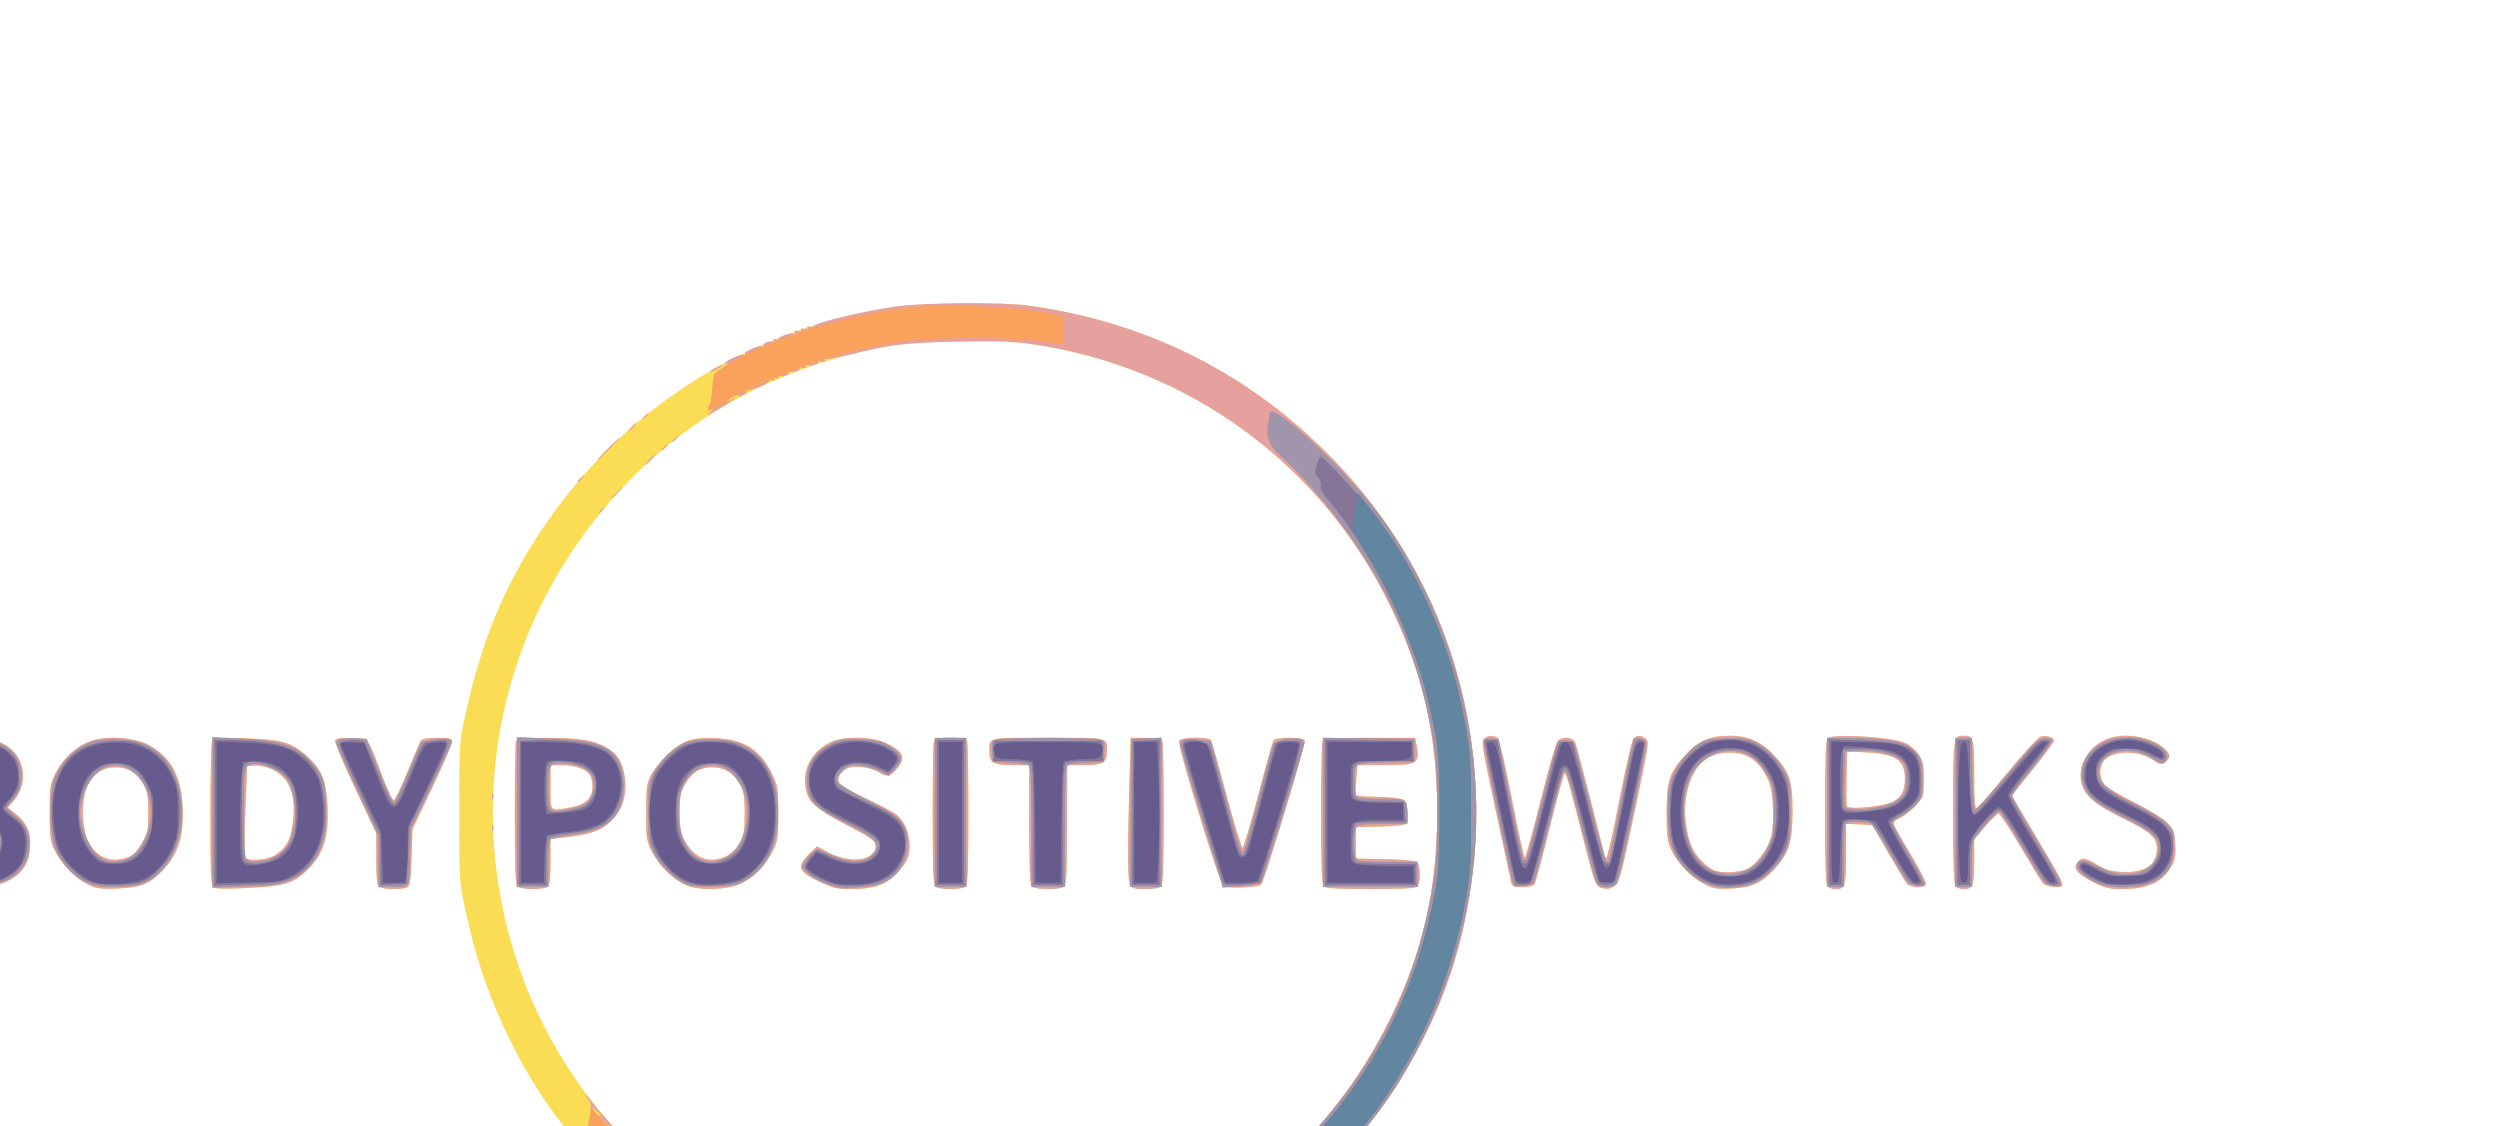 <svg xmlns="http://www.w3.org/2000/svg" height="13.136" width="29.154" id="svg20" xml:space="preserve" viewBox="0 0 29.154 13.136" y="0" x="0" version="1.1"><style id="style2" type="text/css"/><g id="layer117" transform="translate(-10.16 36.74) scale(.003)" fill="#fff" stroke="none"><g transform="translate(-136.345 -671.062) scale(1.046)" id="g2530" stroke-width="7.803"><path id="path1985" d="M6733.057-6164.02c-191.79-20.028-424.94-89.248-612.16-181.746-374.291-184.922-674.455-483.334-854.689-849.696-82.153-166.997-128.522-302.065-170.583-496.879-20.48-94.862-21.058-104.619-21.058-355.057 0-250.586.568-260.137 21.094-355.056 44.68-206.597 101.273-368.403 182.87-522.831 289.765-548.412 812.06-915.587 1426.819-1003.059 92.734-13.195 387.472-15.224 477.396-3.286 477.006 63.325 889.152 283.539 1206.304 644.54 397.407 452.349 549.94 1056.682 419.085 1660.408-114.304 527.362-494.727 1016.612-982.991 1264.19-215.73 109.387-435.493 176.183-656.1 199.417-87.877 9.255-343.615 8.7-435.987-.945zm428.793-140.086c232.18-21.937 503.128-113.08 696.202-234.19 305.738-191.782 523.333-430.963 677.18-744.364 120.804-246.089 173.74-479.095 173.74-764.738 0-283.084-50.206-507.495-169.35-756.934-255.343-534.603-750.53-898.501-1338.753-983.814-115.12-16.697-425.42-11.924-534.118 8.216-468.741 86.848-848.55 319.798-1119.885 686.871-317.413 429.406-423.232 964.485-292.664 1479.865 176.297 695.89 774.73 1221.678 1490.165 1309.264 38.626 4.73 82.52 9.937 97.543 11.572 38.57 4.2 222.718-2.562 319.94-11.748zm-1871.265-1467.83c-6.908-6.907-9.364-77.372-9.364-268.58 0-142.57 2.13-264.772 4.735-271.56 4.004-10.434 21.456-12.344 112.767-12.344 121.499 0 176.02 8.705 222.792 35.57 39.976 22.963 55.97 46.952 66.602 99.887 12.255 61.026-2.23 122.408-38.31 162.345-41.67 46.124-80.407 60.923-191.06 72.992l-44.868 4.895v83.715c0 54.708-3.245 86.96-9.364 93.08-5.236 5.237-30.348 9.364-56.966 9.364-26.619 0-51.729-4.127-56.964-9.364zm202.214-294.943c51.285-9.49 77.149-34.668 77.149-75.108 0-15.065-3.795-34.48-8.432-43.144-12.041-22.499-54.401-37.844-104.468-37.844h-43.169v81.936c0 93.64-4.34 89.564 78.92 74.16zm422.918 289.12c-47.87-21.734-100.472-73.919-125.15-124.16-20.29-41.305-21.622-50.32-21.54-145.479.08-90.578 2.048-105.406 18.378-138.431 10.059-20.343 38.569-55.762 63.355-78.71 55.67-51.54 92.028-63.223 181.436-58.295 105.705 5.825 163.712 44.528 208.145 138.876 18.38 39.03 20.212 51.76 20.212 140.462 0 90.72-1.508 100.614-21.553 141.434-29.178 59.413-86.06 111.514-138.871 127.197-57.611 17.108-143.317 15.763-184.412-2.895zm153.609-107.73c16.76-8.384 34.788-27.178 46.777-48.759 16.96-30.531 19.51-44.792 19.55-109.248.04-62.374-2.79-79.442-17.827-107.603-22.334-41.827-57.49-64.005-101.52-64.044-46.516-.038-75.32 17.206-100.501 60.177-19.178 32.722-21.516 44.367-21.548 107.253-.03 57.469 3.116 76.513 16.966 102.73 36.5 69.102 94.945 91.094 158.103 59.495zm347.075 96.831c-84.223-40.384-90.208-56.743-38.93-106.442l27.063-26.23 40.095 21.823c56.527 30.766 127.285 36.152 157.755 12.008 15.88-12.582 21.236-22.99 19.509-37.9-2.06-17.776-16.56-27.937-107.288-75.178-124.464-64.806-149.38-89.7-154.764-154.63-5.83-70.306 43.248-138.898 114.7-160.306 52.426-15.707 139.85-11.159 183.989 9.572 69.808 32.79 78.735 55.689 39.185 100.524-21.314 24.162-35.78 26.582-60.92 10.19-28.037-18.28-81.114-27.18-111.708-18.733-29.046 8.02-47.774 35.265-39.344 57.235 2.665 6.942 45.704 31.821 95.646 55.287 49.94 23.466 100.975 49.91 113.41 58.765 45.49 32.391 66.675 111.293 45.212 168.394-4.54 12.082-22.942 37.006-40.891 55.387-39.89 40.846-86.33 56.32-169.034 56.32-51.166 0-66.727-3.57-113.685-26.086zm427.069 16.722c-6.907-6.907-9.364-77.372-9.364-268.58 0-142.57 2.13-264.772 4.736-271.56 6.9-17.981 116.286-17.981 123.186 0 2.605 6.788 4.737 128.99 4.737 271.56 0 191.208-2.458 261.673-9.364 268.58-5.238 5.237-30.348 9.364-56.966 9.364-26.618 0-51.728-4.127-56.965-9.364zm358.958 0c-6.84-6.842-9.364-68.844-9.364-230.202v-220.837h-61.87c-70.957 0-86.395-9.05-86.395-50.642 0-53.656-12.27-50.803 218.497-50.803 230.767 0 218.496-2.853 218.496 50.803 0 41.593-15.438 50.642-86.395 50.642h-61.871v220.837c0 161.358-2.521 223.36-9.364 230.202-5.39 5.392-31.214 9.364-60.866 9.364-29.654 0-55.476-3.972-60.868-9.364zm365.477-5.73c-9.352-17.472-10.1-111.189-2.912-365.324l5.13-181.43h56.445c44.27 0 57.466 2.662 61.182 12.344 2.604 6.788 4.734 128.99 4.734 271.56 0 191.208-2.455 261.673-9.362 268.58-5.291 5.29-30.633 9.364-58.253 9.364-40.345 0-50.298-2.637-56.964-15.094zm347.44 4.175c-16.56-12.887-172.213-521.505-165.193-539.798 5.259-13.703 110.088-15.985 118.375-2.576 2.909 4.705 28.88 96.883 57.719 204.84 28.837 107.958 55.634 195.642 59.552 194.855 3.917-.786 30.02-88.575 58.009-195.086 27.99-106.51 53.655-198.045 57.035-203.41 8.448-13.406 111.408-13.395 116.552.016 4.397 11.457-151.437 525.323-162.41 535.548-11.695 10.9-126.891 15.532-139.638 5.614zm371.763 1.555c-6.907-6.907-9.364-77.372-9.364-268.58 0-142.57 2.13-264.772 4.736-271.56 4.119-10.733 26.906-12.344 174.603-12.344h169.866l4.877 24.386c14.22 71.103 4.985 77.059-119.47 77.059h-99.817l-4.228 52.669c-2.325 28.967-2.6 55.304-.608 58.526 1.99 3.22 30.627 6.059 63.638 6.306 33.007.248 74.024 2.935 91.149 5.972 30.342 5.382 31.276 6.506 36.656 44.117 3.383 23.66 2.367 42.392-2.63 48.41-5.478 6.605-37.904 10.535-99.08 12.01l-90.935 2.192v117.051l108.725 2.18c63.892 1.282 112.962 5.698 119.002 10.71 12.909 10.714 13.587 78.222.914 90.896-6.691 6.692-56.36 9.364-174.018 9.364-117.66 0-167.325-2.672-174.016-9.364zm-5220.116.77c-14.563-15.13-14.051-532.228.543-546.844 12.875-12.895 261.415-5.56 297.94 8.794 93.93 36.912 117.715 148.94 47.857 225.416l-16.644 18.222 29.588 23.765c38.292 30.754 54.149 62.387 54.149 108.024 0 74.173-27.997 117.215-95.442 146.73-45.638 19.973-301.744 32.772-317.99 15.893zm266.486-111.13c23.611-15.47 33.155-46.012 23.28-74.507-10.432-30.095-52.126-47.65-113.212-47.664-51.663-.016-51.702.01-56.577 24.374-6.74 33.706-6.123 104.391.976 111.684 10.636 10.924 124.205.087 145.533-13.886zm-14.056-242.867c11.638-15.915 14.499-57.004 4.964-71.283-11.663-17.467-41.051-26.529-86.028-26.529h-46.205l-4.836 51.782c-2.658 28.48-2.735 55.18-.17 59.33 2.606 4.218 30.405 6.249 63.001 4.603 46.298-2.338 60.594-6.032 69.272-17.903zm373.797 344.709c-46.467-22.354-100.254-78.496-123.6-129.012-14.545-31.473-16.862-50.426-16.86-137.932 0-95.352 1.315-104.122 21.891-146.033 26.857-54.7 79.26-102.34 131.756-119.776 61.996-20.592 162.055-13.115 215.709 16.118 81.827 44.583 119.895 115.276 124.771 231.705 4.296 102.546-14.752 167.309-65.964 224.27-52.421 58.305-84.98 72.539-174.553 76.31-66.018 2.779-78.404 1.065-113.15-15.65zm154.434-101.885c17.319-7.236 32.461-23.674 48.521-52.673 21.09-38.085 23.34-48.935 23.288-112.386-.043-58.089-3.135-76.017-17.872-103.701-22.587-42.433-57.319-64.014-103.025-64.014-45.704 0-80.437 21.58-103.025 64.014-26.156 49.139-25.8 157.943.695 211.761 30.268 61.483 88.354 83.349 151.418 57zm311.822 111.168c-7.414-7.698-9.726-72.96-9.635-271.934.061-143.994 3.15-266.589 6.853-272.434 5.364-8.468 30.32-9.884 122.785-6.969 136.615 4.308 171.916 14.396 228.544 65.308 56.568 50.86 72.817 90.254 77.118 186.967 5.041 113.32-14.337 176.325-71.95 233.937-52.794 52.794-86.411 62.929-231.82 69.888-87.336 4.18-114.298 3.126-121.895-4.763zm232.231-118.207c41.256-28.078 55.432-53.685 64.25-116.06 10.97-77.597-1.333-137.319-35.818-173.883-26.242-27.824-76.1-46.429-112.994-42.164l-20.863 2.412-6.2 163.194c-3.409 89.757-4.396 167.89-2.195 173.627 6.976 18.177 83.701 13.373 113.82-7.126zm383.85 117.442c-6.25-6.25-9.364-40.742-9.364-103.744v-94.38l-78.4-166.695c-43.121-91.683-76.53-171.569-74.246-177.524 3.134-8.169 18.073-10.265 60.799-8.534 66.17 2.68 59.836-5.228 116.061 144.934 18.124 48.408 36.771 86.793 41.436 85.299 4.665-1.494 27.797-49.88 51.403-107.524 23.606-57.644 45.76-109.197 49.232-114.562 4.052-6.26 25.714-9.754 60.477-9.754 49.542 0 54.162 1.376 54.162 16.127 0 8.87-32.919 85.328-73.155 169.907l-73.154 153.78-3.231 103.685c-2.488 79.826-5.854 105.345-14.634 110.898-16.582 10.489-96.405 9.067-107.386-1.913zm4535.896 1.948c-13.002-5.271-22.551-32.918-53.056-153.624-57.69-228.265-68.9-268.15-75.368-268.15-3.302 0-28.007 88.667-54.897 197.038-26.89 108.37-52.02 203.182-55.841 210.693-5.204 10.228-16.635 13.656-45.541 13.656-33.615 0-39.12-2.266-42.668-17.558-2.241-9.657-28.603-131.683-58.583-271.17-50.264-233.855-53.488-254.372-41.404-263.366 17.068-12.705 37.575-12.399 50.732.756 5.78 5.781 29.286 107.616 52.237 226.3 22.949 118.684 44.38 215.79 47.628 215.79 3.246 0 29.635-95.044 58.642-211.208 29.006-116.165 57.772-216.244 63.927-222.399 17.942-17.94 55.923-14.21 64.844 6.368 6.527 15.055 109.105 413.268 109.105 423.552 0 2.027 3.022 3.686 6.716 3.686 3.693 0 25.545-97.1 48.56-215.777 23.015-118.678 46.58-220.513 52.369-226.3 13.31-13.31 26-13.326 44.148-.055 13.718 10.03 12.623 18.552-26.334 204.84-64.194 306.98-70.027 329.484-88.833 342.655-18.41 12.896-32.483 13.962-56.383 4.273zm389.119-11.888c-48.446-24.586-99.32-77.736-122.13-127.59-14.34-31.347-16.683-50.776-16.627-137.932.08-120.25 10.5-150.911 74.235-218.3 47.117-49.82 88.132-66.56 162.805-66.45 65.583.099 117.13 23.302 163.179 73.455 56.41 61.439 67.391 94.545 67.495 203.492.109 114.667-12.728 157.768-63.96 214.751-49.564 55.126-85.771 72.064-162.25 75.903-55.456 2.783-66.931.848-102.747-17.33zm166.89-58.501c32.345-19.722 70.028-71.904 81.338-112.63 15.343-55.254 10.763-168.756-8.572-212.48-32.161-72.733-76.118-104.309-145.214-104.309-93.756 0-150.098 63.8-163.734 185.41-5.848 52.137 7.08 133.285 27.58 173.125 14.737 28.638 46.942 62.122 74.227 77.177 26.662 14.709 106.024 10.993 134.375-6.293zm292.475 68.441c-6.918-6.917-9.366-78.901-9.366-275.462 0-196.56 2.448-268.544 9.366-275.461 18.708-18.709 242.322-4.66 290.62 18.258 15.792 7.494 37.278 26.229 47.745 41.634 16.38 24.104 19.031 36.997 19.031 92.503 0 63.355-.506 65.058-28.73 96.297-15.801 17.49-42.207 38.676-58.674 47.078-34.824 17.766-38.949 3.856 41.709 140.678 29.423 49.916 53.501 96.444 53.501 103.396 0 17.207-56.468 17.52-70.682.392-5.591-6.736-36.747-58.531-69.237-115.1l-59.071-102.854-48.772-2.323-48.771-2.323v111.961c0 120.138-3.15 130.69-39.017 130.69-11.158 0-24.502-4.213-29.652-9.364zm206.905-303.77c56.382-10.806 80.261-39.394 80.261-96.093 0-73.172-34.056-94.38-159.971-99.624l-54.625-2.274-2.203 97.11c-1.21 53.41-.662 101.132 1.228 106.048 3.852 10.039 68.931 7.553 135.31-5.168zm269.104 303.77c-6.916-6.917-9.364-78.901-9.364-275.462 0-284.305.08-284.825 39.018-284.825 36.436 0 39.017 9.635 39.017 145.68 0 98.54 2.183 126.035 9.754 122.86 5.365-2.249 57.159-61.82 115.101-132.382 57.941-70.562 112.993-130.38 122.341-132.93 21.482-5.862 49.334 2.67 49.334 15.111 0 5.216-35.116 52.8-78.035 105.741-42.918 52.942-78.034 97.204-78.034 98.36 0 1.157 36.765 63.918 81.699 139.47 90.07 151.443 105.584 179.616 105.584 191.747 0 14.005-58.848 9.529-71.858-5.465-6.516-7.51-44.289-68.963-83.933-136.56-39.648-67.598-76.274-122.905-81.394-122.905-5.12 0-27.59 21.88-49.934 48.623l-40.625 48.622v82.476c0 88.94-4.727 101.203-39.017 101.203-11.16 0-24.504-4.213-29.654-9.364zm515.915-14.055c-57.768-28.866-79.18-50.367-67.927-68.206 17.548-27.822 29.831-28.01 73.528-1.124 34.697 21.35 52.104 26.663 95.372 29.108 84.615 4.781 130.683-25.05 130.683-84.624 0-43.67-21.039-63.208-120.19-111.616-107.756-52.608-147.766-85.922-159.59-132.88-15.846-62.935 21.838-132.04 88.527-162.337 64.588-29.341 170.353-12.98 220.516 34.112 21.453 20.141 22.034 30.702 2.652 48.243-14.214 12.863-16.431 12.48-47.731-8.233-59.965-39.682-162.631-32.903-186.843 12.337-12.527 23.408-9.485 58.911 6.825 79.647 8.172 10.39 58.213 40.471 111.199 66.848 57.175 28.46 107.343 59.35 123.407 75.983 24.611 25.484 27.294 32.788 29.57 80.519 2.078 43.54-.562 57.777-15.479 83.475-33.27 57.316-88.184 82.05-182.326 82.124-45.921.039-63.296-3.938-102.193-23.376z" fill="#fadc55"/><path id="path1983" d="M6733.057-6164.02c-187.678-19.598-421.22-88.203-602.97-177.127-149.447-73.119-330.933-189.848-320.763-206.307 2.718-4.397 1.597-5.928-2.49-3.402-9.655 5.968-30.095-6.738-30.095-18.71 0-5.113-6.604-10.265-14.676-11.45-17.201-2.524-31.997-15.722-32.5-28.987-.194-5.15-4.697-8.448-10.008-7.328-13.227 2.789-176.341-158.12-170.26-167.96 2.682-4.336-1.233-12.672-8.695-18.523-12.535-9.827-12.696-9.448-2.103 4.968 8.47 11.525 5.919 10.66-9.753-3.31-22.074-19.677-30.038-33.227-9.52-16.199 9.79 8.125 11.708 6.96 11.708-7.122 0-9.26 5.009-24.614 11.134-34.12 17.88-27.756 28.513-100.819 16.71-114.827-5.427-6.437-12.414-16.972-15.532-23.41-3.117-6.438 2.494-1.175 12.47 11.694 41.496 53.538 113.903 134.244 177.08 197.374 37.045 37.019 58.577 60.43 47.848 52.024l-19.51-15.283 14.7 17.373c8.084 9.556 17.224 15.814 20.31 13.906 7.63-4.716 35.22 16.133 35.22 26.617 0 4.638 3.513 8.78 7.805 9.203 15.502 1.528 34.92 15.488 33.087 23.788-1.031 4.666 3.394 9.425 9.83 10.575 6.439 1.15 45.066 24.888 85.84 52.752 351.055 239.913 755.219 340.063 1190.026 294.883 242.307-25.178 506.744-114.08 700.102-235.369 305.738-191.781 523.333-430.962 677.18-744.363 120.804-246.089 173.74-479.095 173.74-764.738 0-283.084-50.206-507.495-169.35-756.934-255.343-534.603-750.53-898.501-1338.753-983.814-72.128-10.462-126.495-12.205-277.023-8.882-194.222 4.287-247.881 10.84-399.98 48.842-44.024 11-84.071 17.51-88.995 14.465-5.913-3.654-6.805-2.056-2.63 4.704 4.717 7.628 2.036 9.116-10.51 5.835-9.26-2.421-15.1-1.593-12.977 1.84 5.122 8.287-33.358 17.68-44.42 10.843-5.602-3.461-6.42-1.738-2.322 4.893 4.714 7.627 2.033 9.115-10.51 5.835-9.261-2.422-15.026-1.472-12.811 2.11 5.444 8.809-24.97 17.875-36.356 10.837-5.434-3.358-6.982-2.22-3.857 2.837 6.32 10.227-22.398 20.657-35.16 12.77-6.065-3.748-6.957-2.18-2.692 4.725 4.677 7.567 2.802 8.959-7.001 5.196-9.024-3.462-11.57-2.19-7.805 3.902 3.863 6.249 1.05 7.299-9.11 3.4-8.084-3.102-12-2.943-8.704.355 7.832 7.831-72.004 43.063-82.66 36.477-4.486-2.773-5.971-1.5-3.296 2.827 2.676 4.327-4.03 11.92-14.898 16.872-13.58 6.187-18.116 6.343-14.502.496 2.89-4.679-5.664-2.86-19.012 4.043-13.348 6.902-24.27 14.34-24.27 16.526 0 2.187 7.902-.135 17.558-5.16 33.96-17.668 6.897 2.096-49.89 36.434-31.72 19.18-46.932 25.84-33.998 14.884 12.877-10.906 17.266-17.583 9.756-14.838-13.77 5.031-18.643-4.683-7.805-15.555 3.219-3.23 6.637-16.982 7.594-30.564 5.17-73.331 8.194-86.733 21.32-94.5 17.482-10.343 50.615-38.48 37.416-31.772-5.364 2.726-9.753 3.065-9.753.753 0-8.758 63.357-36.08 71.704-30.922 5.005 3.093 6.58 1.905 3.684-2.78-6.16-9.967 54.718-35.744 66.792-28.282 4.88 3.015 6.273 1.654 3.275-3.197-6.321-10.227 22.398-20.658 35.159-12.77 6.067 3.748 6.958 2.18 2.693-4.725-4.677-7.567-2.802-8.959 7-5.197 7.367 2.826 11.64 2.305 9.5-1.158-5.43-8.785 47.779-26.97 58.866-20.12 6.014 3.717 6.93 2.16 2.727-4.642-4.714-7.627-2.034-9.116 10.51-5.835 10.79 2.821 14.994 1.42 11.706-3.902-3.291-5.32.916-6.723 11.704-3.9 10.789 2.82 14.996 1.42 11.705-3.903-3.288-5.322.916-6.723 11.705-3.902 9.262 2.422 15.19 1.74 13.179-1.518-7.125-11.529 174.849-55.176 311.875-74.802 92.662-13.272 387.117-15.344 477.396-3.359 477.006 63.325 889.152 283.539 1206.304 644.54 397.407 452.349 549.94 1056.682 419.085 1660.408-114.304 527.362-494.727 1016.612-982.991 1264.19-215.73 109.387-435.493 176.183-656.1 199.417-87.877 9.255-343.615 8.7-435.987-.945zm-1069.468-508.287c0-1.219-20.191-21.41-44.87-44.87l-44.87-42.652 42.653 44.87c39.626 41.685 47.087 48.445 47.087 42.652zm-7.802-187.436c0-1.304-13.17-14.472-29.265-29.263l-29.263-26.892 26.892 29.263c25.032 27.238 31.636 32.851 31.636 26.892zm-54.625-62.749c0-1.48-7.535-9.381-16.742-17.557-16.654-14.786-16.694-14.772-7.53 2.692 7.608 14.496 24.272 24.702 24.272 14.865zm-125.851 59.268c-9.706-12.377-9.43-12.653 2.946-2.947 7.51 5.89 13.656 12.036 13.656 13.656 0 6.423-6.407 2.29-16.602-10.71zm-2408.319-907.942c-14.563-15.13-14.051-532.228.543-546.844 12.875-12.895 261.415-5.56 297.94 8.794 93.93 36.912 117.715 148.94 47.857 225.416l-16.644 18.222 29.589 23.765c38.29 30.754 54.148 62.388 54.148 108.025 0 74.172-27.997 117.214-95.442 146.73-45.638 19.972-301.744 32.771-317.99 15.892zm266.486-111.13c23.612-15.47 33.155-46.012 23.28-74.507-10.431-30.095-52.126-47.65-113.212-47.663-51.663-.016-51.702.01-56.576 24.373-6.742 33.706-6.124 104.391.975 111.684 10.636 10.924 124.206.087 145.533-13.886zm-14.056-242.867c11.638-15.915 14.499-57.003 4.964-71.283-11.663-17.466-41.051-26.529-86.028-26.529h-46.205l-4.836 51.783c-2.658 28.48-2.735 55.179-.17 59.33 2.606 4.217 30.405 6.248 63.001 4.602 46.299-2.338 60.594-6.032 69.273-17.903zm373.797 344.709c-46.467-22.354-100.253-78.496-123.6-129.012-14.545-31.473-16.862-50.426-16.86-137.932 0-95.352 1.315-104.122 21.891-146.033 26.857-54.7 79.26-102.34 131.756-119.776 61.996-20.592 162.055-13.115 215.709 16.118 81.827 44.583 119.896 115.276 124.772 231.705 4.295 102.546-14.753 167.309-65.965 224.27-52.421 58.305-84.98 72.539-174.552 76.31-66.019 2.779-78.405 1.065-113.15-15.65zm154.434-101.885c17.319-7.236 32.461-23.674 48.521-52.673 21.09-38.085 23.34-48.935 23.288-112.386-.043-58.089-3.135-76.017-17.871-103.701-22.588-42.433-57.32-64.014-103.026-64.014-45.704 0-80.437 21.58-103.025 64.014-26.156 49.139-25.8 157.943.695 211.761 30.268 61.483 88.354 83.349 151.418 57zm311.822 111.168c-7.414-7.698-9.726-72.96-9.635-271.934.061-143.994 3.15-266.589 6.853-272.434 5.364-8.468 30.32-9.884 122.785-6.969 136.615 4.308 171.916 14.396 228.544 65.308 56.568 50.86 72.817 90.254 77.118 186.967 5.041 113.32-14.337 176.325-71.95 233.937-52.794 52.794-86.411 62.929-231.82 69.888-87.336 4.18-114.297 3.126-121.895-4.763zm232.231-118.207c41.256-28.078 55.432-53.685 64.25-116.06 10.97-77.597-1.333-137.319-35.818-173.883-26.242-27.824-76.1-46.429-112.993-42.164l-20.864 2.412-6.2 163.194c-3.409 89.757-4.396 167.89-2.195 173.627 6.976 18.177 83.701 13.373 113.82-7.126zm383.85 117.442c-6.25-6.25-9.364-40.742-9.364-103.744v-94.38l-78.4-166.695c-43.121-91.682-76.53-171.568-74.246-177.524 3.134-8.168 18.073-10.265 60.799-8.534 66.17 2.68 59.836-5.228 116.061 144.934 18.124 48.408 36.771 86.793 41.436 85.299 4.665-1.494 27.797-49.88 51.403-107.524 23.606-57.644 45.76-109.197 49.232-114.562 4.052-6.26 25.714-9.754 60.477-9.754 49.542 0 54.162 1.376 54.162 16.127 0 8.87-32.919 85.328-73.155 169.907l-73.154 153.78-3.231 103.685c-2.488 79.826-5.854 105.345-14.634 110.898-16.582 10.489-96.405 9.067-107.386-1.913zm515.029 0c-6.908-6.907-9.364-77.372-9.364-268.58 0-142.57 2.13-264.772 4.735-271.56 4.004-10.434 21.456-12.344 112.767-12.344 121.499 0 176.02 8.705 222.792 35.57 39.976 22.963 55.97 46.952 66.602 99.887 12.255 61.026-2.23 122.408-38.31 162.345-41.67 46.124-80.407 60.923-191.06 72.993l-44.868 4.894v83.715c0 54.708-3.245 86.96-9.364 93.08-5.236 5.237-30.348 9.364-56.966 9.364-26.619 0-51.729-4.127-56.964-9.364zm202.214-294.943c51.285-9.49 77.149-34.668 77.149-75.108 0-15.065-3.795-34.48-8.432-43.144-12.041-22.499-54.401-37.844-104.468-37.844h-43.169v81.936c0 93.64-4.34 89.564 78.92 74.16zm422.918 289.12c-47.87-21.734-100.472-73.919-125.15-124.16-20.29-41.305-21.622-50.32-21.54-145.479.08-90.578 2.048-105.406 18.378-138.431 10.059-20.343 38.569-55.762 63.355-78.71 55.67-51.54 92.028-63.223 181.436-58.295 105.705 5.825 163.712 44.528 208.145 138.876 18.38 39.03 20.212 51.76 20.212 140.462 0 90.72-1.508 100.614-21.553 141.434-29.178 59.413-86.06 111.514-138.871 127.197-57.611 17.108-143.317 15.763-184.412-2.895zm153.609-107.73c16.76-8.384 34.788-27.178 46.777-48.758 16.96-30.532 19.51-44.793 19.55-109.249.04-62.374-2.79-79.441-17.827-107.603-22.334-41.827-57.49-64.005-101.52-64.043-46.516-.04-75.32 17.205-100.501 60.175-19.178 32.723-21.516 44.368-21.548 107.254-.03 57.469 3.116 76.513 16.966 102.73 36.5 69.102 94.945 91.094 158.103 59.495zm347.075 96.831c-84.223-40.384-90.208-56.743-38.93-106.442l27.063-26.23 40.095 21.823c56.527 30.766 127.285 36.152 157.755 12.008 15.88-12.582 21.236-22.99 19.509-37.9-2.06-17.776-16.56-27.937-107.288-75.178-124.464-64.806-149.38-89.7-154.764-154.63-5.83-70.306 43.248-138.898 114.7-160.306 52.426-15.707 139.85-11.159 183.989 9.572 69.808 32.79 78.735 55.689 39.185 100.524-21.314 24.162-35.78 26.582-60.92 10.19-28.037-18.28-81.114-27.18-111.708-18.733-29.046 8.02-47.774 35.265-39.344 57.235 2.665 6.942 45.704 31.821 95.646 55.287 49.94 23.466 100.975 49.91 113.41 58.765 45.49 32.391 66.675 111.293 45.212 168.394-4.54 12.082-22.942 37.006-40.891 55.387-39.89 40.846-86.33 56.32-169.034 56.32-51.166 0-66.727-3.57-113.685-26.086zm427.069 16.722c-6.907-6.907-9.364-77.372-9.364-268.58 0-142.57 2.13-264.772 4.736-271.56 6.9-17.981 116.286-17.981 123.186 0 2.605 6.788 4.737 128.99 4.737 271.56 0 191.208-2.458 261.673-9.364 268.58-5.238 5.237-30.348 9.364-56.966 9.364-26.618 0-51.728-4.127-56.965-9.364zm358.958 0c-6.84-6.842-9.364-68.843-9.364-230.202v-220.837h-61.87c-70.957 0-86.395-9.05-86.395-50.642 0-53.656-12.27-50.803 218.497-50.803 230.767 0 218.496-2.853 218.496 50.803 0 41.593-15.438 50.642-86.395 50.642h-61.871v220.837c0 161.359-2.521 223.36-9.364 230.202-5.39 5.392-31.214 9.364-60.866 9.364-29.654 0-55.476-3.972-60.868-9.364zm365.477-5.73c-9.352-17.472-10.1-111.189-2.912-365.324l5.13-181.43h56.445c44.27 0 57.466 2.662 61.182 12.344 2.604 6.788 4.734 128.99 4.734 271.56 0 191.208-2.455 261.673-9.362 268.58-5.291 5.29-30.633 9.364-58.253 9.364-40.345 0-50.298-2.637-56.964-15.094zm347.44 4.175c-16.56-12.887-172.213-521.505-165.193-539.797 5.259-13.704 110.088-15.986 118.375-2.577 2.909 4.705 28.88 96.883 57.719 204.84 28.837 107.958 55.634 195.642 59.552 194.855 3.917-.786 30.02-88.575 58.009-195.086 27.99-106.51 53.655-198.045 57.035-203.41 8.448-13.406 111.408-13.395 116.552.016 4.397 11.457-151.437 525.323-162.41 535.548-11.695 10.9-126.891 15.532-139.638 5.614zm371.763 1.555c-6.907-6.907-9.364-77.372-9.364-268.58 0-142.57 2.13-264.772 4.736-271.56 4.119-10.733 26.906-12.344 174.603-12.344h169.866l4.877 24.386c14.22 71.103 4.985 77.059-119.47 77.059h-99.817l-4.228 52.669c-2.325 28.967-2.6 55.304-.608 58.526 1.99 3.22 30.627 6.059 63.638 6.306 33.007.248 74.024 2.935 91.149 5.972 30.342 5.382 31.276 6.506 36.656 44.117 3.383 23.66 2.367 42.392-2.63 48.41-5.478 6.605-37.904 10.535-99.08 12.01l-90.935 2.192v117.051l108.725 2.18c63.892 1.282 112.962 5.698 119.002 10.71 12.909 10.714 13.587 78.222.914 90.896-6.691 6.692-56.36 9.364-174.018 9.364-117.66 0-167.325-2.672-174.016-9.364zm1024.344 1.948c-13.002-5.271-22.551-32.918-53.056-153.624-57.69-228.265-68.9-268.15-75.368-268.15-3.302 0-28.007 88.667-54.897 197.038-26.89 108.37-52.02 203.182-55.841 210.693-5.204 10.228-16.635 13.656-45.541 13.656-33.615 0-39.12-2.266-42.668-17.558-2.241-9.657-28.603-131.683-58.583-271.17-50.264-233.855-53.488-254.372-41.404-263.366 17.068-12.705 37.575-12.399 50.732.756 5.78 5.781 29.286 107.616 52.237 226.3 22.949 118.684 44.38 215.79 47.628 215.79 3.246 0 29.635-95.044 58.642-211.208 29.006-116.165 57.772-216.244 63.927-222.399 17.942-17.94 55.923-14.21 64.844 6.368 6.527 15.055 109.105 413.268 109.105 423.552 0 2.027 3.022 3.686 6.716 3.686 3.693 0 25.545-97.1 48.56-215.777 23.015-118.678 46.58-220.513 52.369-226.3 13.31-13.31 26-13.326 44.148-.055 13.718 10.03 12.623 18.552-26.334 204.84-64.194 306.98-70.027 329.484-88.833 342.655-18.41 12.896-32.483 13.962-56.383 4.273zm389.119-11.888c-48.446-24.586-99.32-77.736-122.13-127.59-14.34-31.347-16.683-50.776-16.627-137.932.08-120.25 10.5-150.911 74.235-218.3 47.117-49.82 88.132-66.56 162.805-66.45 65.583.099 117.13 23.302 163.179 73.455 56.41 61.439 67.391 94.545 67.495 203.492.109 114.667-12.728 157.768-63.96 214.751-49.564 55.126-85.771 72.064-162.25 75.903-55.456 2.783-66.931.848-102.747-17.33zm166.89-58.501c32.345-19.722 70.028-71.904 81.338-112.63 15.343-55.254 10.763-168.756-8.572-212.48-32.161-72.733-76.118-104.309-145.214-104.309-93.756 0-150.098 63.8-163.734 185.41-5.848 52.137 7.08 133.285 27.58 173.125 14.737 28.638 46.942 62.122 74.227 77.177 26.662 14.709 106.024 10.993 134.375-6.293zm292.475 68.441c-6.918-6.917-9.366-78.901-9.366-275.462 0-196.56 2.448-268.544 9.366-275.461 18.708-18.709 242.322-4.66 290.62 18.258 15.792 7.494 37.278 26.229 47.745 41.634 16.38 24.104 19.031 36.997 19.031 92.503 0 63.355-.506 65.058-28.73 96.297-15.801 17.49-42.207 38.676-58.674 47.078-34.824 17.766-38.949 3.856 41.709 140.678 29.423 49.916 53.501 96.444 53.501 103.396 0 17.207-56.468 17.52-70.682.392-5.591-6.736-36.747-58.531-69.237-115.1l-59.071-102.854-48.772-2.323-48.771-2.323v111.961c0 120.138-3.15 130.69-39.017 130.69-11.158 0-24.502-4.213-29.652-9.364zm206.905-303.77c56.382-10.806 80.261-39.394 80.261-96.093 0-73.172-34.056-94.38-159.971-99.624l-54.625-2.274-2.203 97.11c-1.21 53.41-.662 101.132 1.228 106.048 3.852 10.039 68.931 7.553 135.31-5.168zm269.104 303.77c-6.916-6.917-9.364-78.901-9.364-275.462 0-284.305.08-284.825 39.018-284.825 36.436 0 39.017 9.635 39.017 145.68 0 98.54 2.183 126.035 9.754 122.86 5.365-2.249 57.159-61.82 115.101-132.382 57.941-70.562 112.993-130.38 122.341-132.93 21.482-5.862 49.334 2.67 49.334 15.111 0 5.216-35.116 52.8-78.035 105.741-42.918 52.942-78.034 97.204-78.034 98.36 0 1.157 36.765 63.918 81.699 139.47 90.07 151.443 105.584 179.616 105.584 191.747 0 14.005-58.848 9.529-71.858-5.465-6.516-7.51-44.289-68.963-83.933-136.56-39.648-67.598-76.274-122.905-81.394-122.905-5.12 0-27.59 21.88-49.934 48.623l-40.625 48.622v82.476c0 88.94-4.727 101.203-39.017 101.203-11.16 0-24.504-4.213-29.654-9.364zm515.915-14.055c-57.768-28.866-79.18-50.367-67.927-68.206 17.548-27.822 29.831-28.01 73.528-1.124 34.697 21.35 52.104 26.663 95.372 29.108 84.615 4.781 130.683-25.05 130.683-84.624 0-43.67-21.039-63.208-120.19-111.616-107.756-52.608-147.766-85.922-159.59-132.88-15.846-62.935 21.838-132.04 88.527-162.337 64.588-29.341 170.353-12.98 220.516 34.112 21.453 20.141 22.034 30.702 2.652 48.243-14.214 12.863-16.431 12.48-47.731-8.233-59.965-39.682-162.631-32.903-186.843 12.337-12.527 23.408-9.485 58.911 6.825 79.647 8.172 10.39 58.213 40.471 111.199 66.848 57.175 28.46 107.343 59.35 123.407 75.983 24.611 25.484 27.294 32.788 29.57 80.519 2.078 43.54-.562 57.777-15.479 83.475-33.27 57.316-88.184 82.05-182.326 82.124-45.921.039-63.296-3.938-102.193-23.376zm-5955.246-202.88c0-10.73 1.772-15.12 3.936-9.755 2.166 5.365 2.166 14.144 0 19.509-2.164 5.365-3.936.975-3.936-9.755zm0-117.052c0-10.73 1.772-15.12 3.936-9.755 2.166 5.365 2.166 14.144 0 19.51-2.164 5.364-3.936.974-3.936-9.755zm396.745-1056.412c0-1.62 6.143-7.766 13.656-13.656 12.376-9.707 12.652-9.43 2.947 2.946-10.195 13-16.603 17.133-16.603 10.71zm46.82-54.12c0-1.343 11.413-12.755 25.36-25.36l25.362-22.92-22.92 25.361c-21.364 23.64-27.801 28.948-27.801 22.92zm-124.854-62.931c0-1.62 6.143-7.766 13.655-13.656 12.376-9.707 12.653-9.43 2.947 2.946-10.195 12.998-16.602 17.132-16.602 10.71zm265.317-78.99c10.079-10.73 20.083-19.509 22.229-19.509 2.146 0-4.345 8.779-14.427 19.509-10.08 10.729-20.083 19.508-22.23 19.508-2.145 0 4.346-8.779 14.428-19.508zm-156.07-39.018c23.313-23.605 44.14-42.918 46.287-42.918 2.146 0-15.172 19.313-38.484 42.918-23.312 23.606-44.142 42.919-46.288 42.919-2.146 0 15.174-19.313 38.486-42.919zm202.89.955c0-1.62 6.146-7.765 13.656-13.656 12.376-9.706 12.653-9.43 2.947 2.947-10.195 12.999-16.603 17.132-16.603 10.71zm39.016-31.213c0-1.62 6.146-7.766 13.656-13.656 12.378-9.707 12.653-9.43 2.947 2.947-10.195 12.998-16.603 17.131-16.603 10.709zm-152.166-51.678c7.768-8.584 15.879-15.607 18.025-15.607 2.146 0-2.454 7.023-10.223 15.607-7.766 8.584-15.88 15.607-18.025 15.607-2.145 0 2.454-7.023 10.223-15.607zm42.918-34.16c0-1.62 6.146-7.766 13.656-13.656 12.377-9.706 12.653-9.43 2.947 2.946-10.195 12.999-16.603 17.132-16.603 10.71zm249.71-172.231c0-2.145 10.535-9.349 23.412-16.007 12.875-6.659 23.409-10.35 23.409-8.204 0 2.146-10.534 9.349-23.41 16.008-12.876 6.658-23.41 10.35-23.41 8.203z" fill="#e6a09d"/><path id="path1981" d="M6627.314-6194.93c-149.785-21.6-349.358-85.055-499.42-158.796-203.003-99.756-371.14-221.733-520.88-377.882-78.443-81.8-86.992-98.984-64.217-129.087 6.255-8.267 13.546-31.438 16.207-51.491l4.838-36.462 98.644 101.134c120.32 123.357 188.37 180.854 314.186 265.47 196.83 132.375 425.179 231.019 619.43 267.586 113.244 21.318 133.085 28.394 129.939 46.343-1.496 8.53-4.482 30.435-6.638 48.675-4.423 37.424-3.76 37.247-92.09 24.51zm915.358-65.725c-6.034-6.035 8.117-75.772 17.224-84.88 4.254-4.253 7.733-15.403 7.733-24.776 0-13.48 9.378-20.76 44.872-34.84 186.245-73.88 389.759-209.457 555.05-369.768 293.24-284.4 469.542-625.77 528.213-1022.768 20.343-137.656 18.378-403.371-3.924-530.634-59.54-339.756-188.742-615.79-413.948-884.384-44.381-52.93-101.344-114.382-126.587-136.56-63.874-56.12-78.007-82.142-72.092-132.752 2.587-22.127 6.114-44.744 7.836-50.26 13.28-42.515 292.603 220.088 416.178 391.267 258.11 357.538 384.054 819.713 343.724 1261.387-25.69 281.376-121.257 570.383-270.773 818.853-88.695 147.398-247.692 333.33-383.77 448.78-166.111 140.933-307.72 225.473-521.217 311.169-111.343 44.691-120.98 47.704-128.52 40.166zm-1064.843-1509.96c-59.761-11.977-127.57-52.957-127.501-77.053.04-13.171 42.944-63.17 54.209-63.17 3.649 0 25.393 8.693 48.323 19.316 80.024 37.075 148.014 30.94 169.063-15.258 13.416-29.447-11.037-51.671-109.53-99.546-123.037-59.805-146.494-86.033-146.494-163.798 0-56.17 26.07-97.908 79.402-127.118 37.438-20.505 48.505-22.72 111.783-22.375 73.349.4 105.268 10.326 142.413 44.29 23.457 21.45 22.126 38.008-5.43 67.507l-22.991 24.61-32.63-16.648c-17.947-9.156-51.297-18.573-74.108-20.928-38.762-4-43.094-2.665-66.145 20.387-22.654 22.654-23.773 26.083-13.7 42.014 6.034 9.54 53.457 38.434 105.384 64.208 132.7 65.864 150.587 85.314 150.587 163.755 0 81.16-54.96 146.459-131.352 156.056-74.593 9.372-99.663 10.088-131.283 3.751zm3269.509-.11c-66.5-13.143-126.307-62.043-159.983-130.804-24.03-49.06-30.318-195.985-11.137-260.132 15.55-51.995 56.91-108.951 99.696-137.281 28.25-18.708 41.832-21.942 102.129-24.329 51.673-2.045 78.376.619 103.899 10.367 43.94 16.78 96.27 67.652 120.733 117.364 17.552 35.67 19.14 47.949 19.14 148.142 0 98.392-1.793 112.888-18.039 145.869-23.577 47.864-72.801 97.957-113.401 115.397-40.461 17.381-100.39 23.837-143.037 15.408zm132.238-74.75c21.6-15.18 40.82-38.75 56.302-69.04 22.164-43.363 23.503-51.152 23.4-136.258-.117-96.053-4.803-112.524-48.68-171.1-68.407-91.33-216.622-62.998-264.19 50.5-39.043 93.164-20.377 242.524 38.288 306.338 48.462 52.716 135.304 61.432 194.88 19.56zM3065.04-8046.197v-278.223l33.165.212c18.241.118 85.036 3.39 148.436 7.272 95.846 5.87 119.778 9.845 142.019 23.591 39.153 24.198 58.75 60.513 58.75 108.87 0 43.302-6.807 61.288-36.866 97.41l-18.94 22.76 35.143 30.038c42.868 36.643 55.45 70.183 48.177 128.407-4.022 32.187-11.428 49.64-30.081 70.886-43.392 49.42-73.31 57.343-235.897 62.466l-143.906 4.534zm245.24 177.265c30.054-10.24 39.55-18.04 48.738-40.029 23.05-55.164-17.117-94.509-103.566-101.448-67.762-5.44-73.359.326-73.359 75.556 0 36.193 3.705 63.619 9.364 69.276 13.322 13.323 74.987 11.582 118.823-3.355zm9.424-255.421c31.198-36.27 20.767-76.326-24.84-95.381-32.285-13.49-90.651-14.438-103.407-1.68-12.496 12.494-12.191 101.663.39 114.583 6.618 6.797 25.771 9.04 59.576 6.976 42.692-2.605 52.465-6.112 68.28-24.498zm362.73 333.467c-51.173-25.5-97.862-82.546-114.554-139.964-14.661-50.436-16.728-172.345-3.759-221.894 18.609-71.102 76.242-133.479 144.704-156.614 50.478-17.057 148.69-13.078 196.973 7.98 73.864 32.219 121.068 101.185 135.453 197.905 22.211 149.33-47.324 295.007-155.096 324.938-15.986 4.44-59.101 8.092-95.813 8.116-56.478.04-73.081-3.112-107.909-20.467zm148.951-81.25c38.069-10.572 71.565-52.112 87.33-108.297 15.608-55.625 15.695-80.708.468-131.987-31.907-107.444-135.942-144.244-201.775-71.374-28.285 31.309-51.501 93.063-51.501 136.99 0 46.32 29.035 123.032 56.347 148.865 37.55 35.517 57.323 40.193 109.131 25.804zm326.137-175.31v-279.402l107.297 4.918c116.646 5.345 173.8 18.289 222.202 50.32 29.31 19.396 66.702 65.975 79.758 99.357 11.738 30.01 18.072 131.942 11.47 184.534-11.723 93.35-55.068 157.136-130.43 191.94-36.619 16.91-55.603 19.59-165.825 23.415l-124.472 4.32zm222.4 168.753c49.925-22.926 67.569-50.21 82.168-127.076 8.72-45.909-3.515-126.111-24.393-159.892-27.18-43.979-124.925-78.79-150.217-53.498-11.174 11.175-12.905 34.595-12.905 174.66 0 115.404 2.682 164.437 9.364 171.118 13.701 13.703 60.175 11.131 95.982-5.312zm393.988 12.726l-.084-95.592-77.95-166.62c-42.873-91.641-77.95-171.462-77.95-177.38 0-14.11 27.021-20.412 74.593-17.396l38.443 2.437 46.409 119.159c25.525 65.537 50.133 117.967 54.682 116.512 4.548-1.455 27.584-49.81 51.19-107.454 23.607-57.643 45.45-108.694 48.544-113.446 6.276-9.643 87.047-20.053 104.279-13.44 6.077 2.332 11.049 7.476 11.049 11.43 0 3.955-34.207 78.2-76.014 164.989l-76.016 157.798-2.217 89.74c-3.257 131.853.352 124.855-64.397 124.855h-54.476zm515.112-182.653v-278.245l122.905 4.9c175.91 7.012 229.362 26.414 260.274 94.475 16.497 36.324 19.314 105.745 5.917 145.763-23.783 71.029-74.963 103.863-183.087 117.452-38.197 4.8-73.837 12.195-79.202 16.432-6.734 5.318-9.754 33.99-9.754 92.585v84.883h-117.053zm191.702-11.081c59.992-10.886 78.706-23.65 90.013-61.394 18.298-61.07-16.66-99.008-99.065-107.513-60.725-6.267-65.597.191-65.597 86.964 0 45.297 3.442 75.058 9.365 80.98 11.337 11.338 8.346 11.294 65.284.963zm427.36 274.65c-41.402-19.352-90.15-69.463-113.31-116.478-16.243-32.981-18.036-47.476-18.036-145.869 0-106.531.577-110.288 23.16-151.065 25.213-45.518 67.619-86.035 112.269-107.27 42.764-20.336 158.525-17.924 208.96 4.354 103.808 45.853 150.752 152.86 135.386 308.606-8.814 89.337-48.8 157.864-114.635 196.454-33.541 19.661-45.84 22.155-119.331 24.195-68.1 1.89-87.43-.293-114.462-12.927zm147.878-89.71c40.846-17.477 66.17-50.969 80.33-106.24 15.34-59.879 11.43-117.527-10.92-160.993-42.792-83.223-118.498-104.946-181.368-52.043-38.524 32.416-53.757 73.882-53.87 146.64-.2 132.64 75.389 211.333 165.828 172.636zm785.947-172.637v-277.022h117.051v554.045h-117.05zm358.959 55.58c0-171.948-2.264-223.32-10.126-229.845-5.567-4.621-38.048-9.44-72.181-10.71l-62.058-2.307-2.322-39.919c-2.283-39.244-1.904-40.002 22.435-44.87 13.616-2.723 97.62-4.951 186.679-4.951 89.057 0 173.062 2.228 186.678 4.952 24.34 4.867 24.719 5.625 22.437 44.87l-2.323 39.918-62.058 2.307c-34.132 1.27-66.614 6.089-72.183 10.71-7.861 6.525-10.123 57.897-10.123 229.845v221.443h-124.854zm368.612-53.629l2.05-275.071 56.577-2.293 56.574-2.293v554.729H7567.43zm335.235 250.731c-4.158-14.51-39.567-130.263-78.682-257.228-39.118-126.966-71.12-238.221-71.12-247.234 0-21.146 17.2-25.806 70.23-19.025l42.918 5.488 44.689 167.1c62.175 232.498 68.636 253.394 75.932 245.572 3.537-3.79 28.029-91.17 54.43-194.175 26.4-103.006 51.053-194.664 54.785-203.685 11.118-26.889 117.51-34.253 117.37-8.124-.08 15.296-154.686 514.035-161.383 520.609-3.49 3.424-36.778 8.67-73.974 11.655l-67.633 5.429zm380.832-252.834v-277.174l169.724 2.103 169.725 2.103v85.838l-93.641 1.914c-136.065 2.782-128.757-1.056-128.757 67.63 0 45.273 2.632 58.553 12.344 62.28 6.789 2.605 48.518 4.736 92.73 4.736 90 0 89.67-.236 89.905 64.379l.108 29.262h-85.202c-46.858 0-90.754 2.132-97.543 4.737-18.045 6.925-18.045 124.064 0 130.989 6.789 2.605 59.463 4.736 117.053 4.736h104.708v93.642h-351.154zm708.03 272.163c-9.14-15.133-115.416-528.812-111.511-538.986 2.753-7.175 13.14-10.186 29.654-8.594l25.414 2.449 43.692 220.569c24.029 121.312 45.976 222.855 48.77 225.65 2.794 2.794 7.12 3.04 9.613.548 2.492-2.493 28.67-100.19 58.172-217.103 29.503-116.914 56.866-215.795 60.806-219.736 3.94-3.94 19.022-6.03 33.517-4.644 26.113 2.496 26.509 3.121 43.38 68.848 9.366 36.481 35.322 137.438 57.679 224.35 22.356 86.91 43.598 158.02 47.2 158.02 7.814 0 4.462 15.096 53.69-241.822 21.785-113.688 42.579-209.675 46.208-213.305 12.287-12.287 43.402-2.164 45.84 14.914 2.77 19.38-97.15 498.583-108.306 519.43-11.98 22.386-67.535 20.134-77.301-3.134-4.056-9.657-28.95-102.256-55.321-205.775-47.71-187.281-56.341-213.947-66.1-204.19-2.812 2.814-27.805 95.768-55.54 206.565-27.73 110.797-52.835 203.903-55.784 206.902-8.73 8.882-69.38 16.316-73.772 9.043zm1164.796-272.01v-277.023l83.888.241c124.492.358 193.986 11.187 225.361 35.118 37.713 28.764 44.693 46.867 45.283 117.415.475 56.64-1.578 65.791-20.212 90.223-11.405 14.954-36.865 35.744-56.575 46.2-19.711 10.457-35.839 22.62-35.839 27.029 0 4.409 28.283 56.24 62.847 115.181 34.565 58.941 60.57 110.853 57.784 115.359-5.535 8.955-48.357 2.451-63.383-9.627-4.997-4.016-35.72-54.151-68.277-111.413-32.555-57.26-64.749-106.243-71.539-108.85-6.792-2.605-29.243-4.738-49.893-4.738-27.037 0-38.869 3.455-42.28 12.344-2.605 6.788-4.737 61.218-4.737 120.953v108.61h-62.428v-277.022zm207.104-23.74c26.6-6.882 54.859-20.32 66.018-31.39 16.86-16.732 19.507-26.308 19.507-70.579 0-46.04-2.142-53.064-21.184-69.443-26.416-22.72-90.699-36.56-155.57-33.492l-49.545 2.343-2.203 97.11c-1.212 53.411-.445 101.695 1.707 107.298 5.451 14.213 83.122 13.198 141.27-1.846zm268.907 23.74v-277.023h62.058l2.136 132.674c1.278 79.416 5.232 133.296 9.849 134.224 4.242.852 57.733-57.974 118.867-130.723 101.189-120.413 113.617-132.49 138.602-134.695 21.141-1.866 27.446.495 27.446 10.277 0 6.984-33.361 53.611-74.133 103.615-40.773 50.005-74.133 95.025-74.133 100.045 0 5.02 36.765 70.942 81.699 146.493 120.595 202.766 118.147 195.725 65.06 187.11-25.984-4.217-31.367-11.243-107.346-140.17-43.993-74.65-82.434-135.73-85.429-135.73-6.149 0-49.92 45.461-81.344 84.487-19.811 24.6-20.904 30.422-20.904 111.199v85.239h-62.428zm522.83 260.76c-42.984-19.488-70.23-44.076-70.23-63.378 0-25.565 23.496-24.956 75.994 1.97 67.694 34.721 124.336 39.223 173.599 13.798 25.99-13.416 37.777-25.508 45.799-46.99 22.711-60.811.08-87.494-127.15-149.825-101.185-49.579-131.672-74.678-145.087-119.453-28.484-95.075 46.948-176.2 163.834-176.2 65.773 0 137.652 30.133 145.387 60.949 9.082 36.187-14.264 45.695-50.248 20.464-68.102-47.751-169.18-37.958-195.089 18.902-24.099 52.892 7.042 88.801 128.356 148.014 49.127 23.978 101.526 55.8 116.442 70.717 25.852 25.852 27.121 29.707 27.121 82.374 0 73.202-19.051 108.446-73.214 135.436-52.489 26.156-161.336 27.783-215.514 3.221zM5999.138-9548.26c0-3.577 2.633-9.145 5.85-12.374 3.22-3.228 6.717-16.982 7.77-30.563 1.75-22.575 6.424-66.003 8.814-81.905 1.232-8.197 63.026-48.045 114.126-73.595 176.675-88.336 416.298-156.54 624.275-177.688 138.015-14.034 407.764-1.397 520.22 24.37l36.403 8.341 3.01 48.152c1.657 26.484 1.077 50.498-1.287 53.365-2.367 2.867-35.906-.44-74.532-7.349-86.173-15.412-391.158-17.113-503.323-2.807-103.392 13.187-237.163 44.093-345.833 79.898-90.138 29.7-302.001 122.968-325.263 143.19-12.163 10.573-58.445 35.467-65.942 35.467-2.36 0-4.288-2.926-4.288-6.502z" fill="#faa25c"/><path id="path1979" d="M7542.672-6260.655c-6.034-6.035 8.117-75.772 17.224-84.88 4.254-4.253 7.733-15.403 7.733-24.776 0-13.48 9.378-20.76 44.872-34.84 186.245-73.88 389.759-209.457 555.05-369.768 293.24-284.4 469.542-625.77 528.213-1022.768 20.343-137.656 18.378-403.371-3.924-530.634-59.54-339.756-188.742-615.79-413.948-884.384-44.381-52.93-101.344-114.382-126.587-136.56-63.874-56.12-78.007-82.142-72.092-132.752 2.587-22.127 6.114-44.744 7.836-50.26 13.28-42.515 292.603 220.088 416.178 391.267 258.11 357.538 384.054 819.713 343.724 1261.387-25.69 281.376-121.257 570.383-270.773 818.853-88.695 147.398-247.692 333.33-383.77 448.78-166.111 140.933-307.72 225.473-521.217 311.169-111.343 44.691-120.98 47.704-128.52 40.166zm-1064.843-1509.96c-59.761-11.977-127.57-52.957-127.501-77.053.04-13.171 42.944-63.17 54.209-63.17 3.649 0 25.393 8.693 48.323 19.316 80.024 37.075 148.014 30.94 169.063-15.258 13.416-29.447-11.037-51.671-109.53-99.546-123.037-59.805-146.494-86.033-146.494-163.798 0-56.17 26.07-97.908 79.402-127.118 37.438-20.505 48.505-22.72 111.783-22.375 73.349.4 105.268 10.326 142.413 44.29 23.457 21.45 22.126 38.008-5.43 67.507l-22.991 24.61-32.63-16.648c-17.947-9.156-51.297-18.573-74.108-20.928-38.762-4-43.094-2.665-66.145 20.387-22.654 22.654-23.773 26.083-13.7 42.014 6.034 9.54 53.457 38.434 105.384 64.208 132.7 65.864 150.587 85.314 150.587 163.755 0 81.16-54.96 146.459-131.352 156.056-74.593 9.372-99.663 10.088-131.283 3.751zm3269.509-.11c-66.5-13.143-126.307-62.043-159.983-130.804-24.03-49.06-30.318-195.985-11.137-260.132 15.55-51.995 56.91-108.951 99.696-137.281 28.25-18.708 41.832-21.942 102.129-24.329 51.673-2.045 78.376.619 103.899 10.367 43.94 16.78 96.27 67.652 120.733 117.364 17.552 35.67 19.14 47.949 19.14 148.142 0 98.392-1.793 112.888-18.039 145.869-23.577 47.864-72.801 97.957-113.401 115.397-40.461 17.381-100.39 23.837-143.037 15.408zm132.238-74.75c21.6-15.18 40.82-38.75 56.302-69.04 22.164-43.363 23.503-51.152 23.4-136.258-.117-96.053-4.803-112.524-48.68-171.1-68.407-91.33-216.622-62.998-264.19 50.5-39.043 93.164-20.377 242.524 38.288 306.338 48.462 52.716 135.304 61.432 194.88 19.56zM3065.04-8046.197v-278.223l33.165.212c18.241.118 85.036 3.39 148.436 7.272 95.846 5.87 119.778 9.845 142.019 23.591 39.153 24.198 58.75 60.513 58.75 108.87 0 43.302-6.807 61.288-36.866 97.41l-18.94 22.76 35.143 30.038c42.868 36.643 55.45 70.183 48.177 128.407-4.022 32.187-11.428 49.64-30.081 70.886-43.392 49.42-73.31 57.343-235.897 62.466l-143.906 4.534zm245.24 177.265c30.054-10.24 39.55-18.04 48.738-40.029 23.05-55.164-17.117-94.509-103.566-101.448-67.762-5.44-73.359.326-73.359 75.556 0 36.193 3.705 63.619 9.364 69.276 13.322 13.323 74.987 11.582 118.823-3.355zm9.424-255.421c31.198-36.27 20.767-76.326-24.84-95.381-32.285-13.49-90.651-14.438-103.407-1.68-12.496 12.494-12.191 101.663.39 114.583 6.618 6.797 25.771 9.04 59.576 6.976 42.692-2.605 52.465-6.112 68.28-24.498zm362.73 333.467c-51.173-25.5-97.862-82.546-114.554-139.964-14.661-50.436-16.728-172.345-3.759-221.894 18.609-71.102 76.242-133.479 144.704-156.614 50.478-17.057 148.69-13.078 196.973 7.98 73.864 32.219 121.068 101.185 135.453 197.905 22.211 149.33-47.324 295.007-155.096 324.938-15.986 4.44-59.101 8.092-95.813 8.116-56.478.04-73.081-3.112-107.909-20.467zm148.951-81.25c38.069-10.572 71.565-52.112 87.33-108.297 15.608-55.625 15.695-80.708.468-131.987-31.907-107.444-135.942-144.244-201.775-71.374-28.285 31.309-51.501 93.063-51.501 136.99 0 46.32 29.035 123.032 56.347 148.865 37.55 35.517 57.323 40.193 109.131 25.804zm326.137-175.31v-279.402l107.297 4.918c116.646 5.345 173.8 18.289 222.202 50.32 29.31 19.396 66.702 65.975 79.758 99.357 11.738 30.01 18.072 131.942 11.47 184.534-11.723 93.35-55.068 157.136-130.43 191.94-36.619 16.91-55.603 19.59-165.825 23.415l-124.472 4.32zm222.4 168.753c49.925-22.926 67.569-50.21 82.168-127.076 8.72-45.909-3.515-126.111-24.393-159.892-27.18-43.979-124.925-78.79-150.217-53.498-11.174 11.175-12.905 34.595-12.905 174.66 0 115.404 2.682 164.437 9.364 171.118 13.701 13.703 60.175 11.131 95.982-5.312zm393.988 12.726l-.084-95.592-77.95-166.62c-42.873-91.641-77.95-171.462-77.95-177.38 0-14.11 27.021-20.412 74.593-17.396l38.443 2.437 46.409 119.159c25.525 65.537 50.133 117.967 54.682 116.512 4.548-1.455 27.584-49.81 51.19-107.454 23.607-57.643 45.45-108.694 48.544-113.446 6.276-9.643 87.047-20.053 104.279-13.44 6.077 2.332 11.049 7.476 11.049 11.43 0 3.955-34.207 78.2-76.014 164.989l-76.016 157.798-2.217 89.74c-3.257 131.853.352 124.855-64.397 124.855h-54.476zm515.112-182.653v-278.245l122.905 4.9c175.91 7.012 229.362 26.414 260.274 94.475 16.497 36.324 19.314 105.745 5.917 145.763-23.783 71.029-74.963 103.863-183.087 117.452-38.197 4.8-73.837 12.195-79.202 16.432-6.734 5.318-9.754 33.99-9.754 92.585v84.883h-117.053zm191.702-11.081c59.992-10.886 78.706-23.65 90.013-61.394 18.298-61.07-16.66-99.008-99.065-107.513-60.725-6.267-65.597.191-65.597 86.964 0 45.297 3.442 75.058 9.365 80.98 11.337 11.338 8.346 11.294 65.284.963zm427.36 274.65c-41.402-19.352-90.15-69.463-113.31-116.478-16.243-32.981-18.036-47.476-18.036-145.869 0-106.531.577-110.288 23.16-151.065 25.213-45.518 67.619-86.035 112.269-107.27 42.764-20.336 158.525-17.924 208.96 4.354 103.808 45.853 150.752 152.86 135.386 308.606-8.814 89.337-48.8 157.864-114.635 196.454-33.541 19.661-45.84 22.155-119.331 24.195-68.1 1.89-87.43-.293-114.462-12.927zm147.878-89.71c40.846-17.477 66.17-50.969 80.33-106.24 15.34-59.879 11.43-117.527-10.92-160.993-42.792-83.223-118.498-104.946-181.368-52.043-38.524 32.416-53.757 73.882-53.87 146.64-.2 132.64 75.389 211.333 165.828 172.636zm785.947-172.637v-277.022h117.051v554.045h-117.05zm358.959 55.58c0-171.948-2.264-223.32-10.126-229.845-5.567-4.621-38.048-9.44-72.181-10.71l-62.058-2.307-2.322-39.919c-2.283-39.244-1.904-40.002 22.435-44.87 13.616-2.723 97.62-4.951 186.679-4.951 89.057 0 173.062 2.228 186.678 4.952 24.34 4.867 24.719 5.625 22.437 44.87l-2.323 39.918-62.058 2.307c-34.132 1.27-66.614 6.089-72.183 10.71-7.861 6.525-10.123 57.897-10.123 229.845v221.443h-124.854zm368.612-53.629l2.05-275.071 56.577-2.293 56.574-2.293v554.729H7567.43zm335.235 250.731c-4.158-14.51-39.567-130.263-78.682-257.228-39.118-126.966-71.12-238.221-71.12-247.234 0-21.146 17.2-25.806 70.23-19.025l42.918 5.488 44.689 167.1c62.175 232.498 68.636 253.394 75.932 245.572 3.537-3.79 28.029-91.17 54.43-194.175 26.4-103.006 51.053-194.664 54.785-203.685 11.118-26.889 117.51-34.253 117.37-8.124-.08 15.296-154.686 514.035-161.383 520.609-3.49 3.424-36.778 8.67-73.974 11.655l-67.633 5.429zm380.832-252.834v-277.174l169.724 2.103 169.725 2.103v85.838l-93.641 1.914c-136.065 2.782-128.757-1.056-128.757 67.63 0 45.273 2.632 58.553 12.344 62.28 6.789 2.605 48.518 4.736 92.73 4.736 90 0 89.67-.236 89.905 64.379l.108 29.262h-85.202c-46.858 0-90.754 2.132-97.543 4.737-18.045 6.925-18.045 124.064 0 130.989 6.789 2.605 59.463 4.736 117.053 4.736h104.708v93.642h-351.154zm708.03 272.163c-9.14-15.133-115.416-528.812-111.511-538.986 2.753-7.175 13.14-10.186 29.654-8.594l25.414 2.449 43.692 220.569c24.029 121.312 45.976 222.855 48.77 225.65 2.794 2.794 7.12 3.04 9.613.548 2.492-2.493 28.67-100.19 58.172-217.103 29.503-116.914 56.866-215.795 60.806-219.736 3.94-3.94 19.022-6.03 33.517-4.644 26.113 2.496 26.509 3.121 43.38 68.848 9.366 36.481 35.322 137.438 57.679 224.35 22.356 86.91 43.598 158.02 47.2 158.02 7.814 0 4.462 15.096 53.69-241.822 21.785-113.688 42.579-209.675 46.208-213.305 12.287-12.287 43.402-2.164 45.84 14.914 2.77 19.38-97.15 498.583-108.306 519.43-11.98 22.386-67.535 20.134-77.301-3.134-4.056-9.657-28.95-102.256-55.321-205.775-47.71-187.281-56.341-213.947-66.1-204.19-2.812 2.814-27.805 95.768-55.54 206.565-27.73 110.797-52.835 203.903-55.784 206.902-8.73 8.882-69.38 16.316-73.772 9.043zm1164.796-272.01v-277.023l83.888.241c124.492.358 193.986 11.187 225.361 35.118 37.713 28.764 44.693 46.867 45.283 117.415.475 56.64-1.578 65.791-20.212 90.223-11.405 14.954-36.865 35.744-56.575 46.2-19.711 10.457-35.839 22.62-35.839 27.029 0 4.409 28.283 56.24 62.847 115.181 34.565 58.941 60.57 110.853 57.784 115.359-5.535 8.955-48.357 2.451-63.383-9.627-4.997-4.016-35.72-54.151-68.277-111.413-32.555-57.26-64.749-106.243-71.539-108.85-6.792-2.605-29.243-4.738-49.893-4.738-27.037 0-38.869 3.455-42.28 12.344-2.605 6.788-4.737 61.218-4.737 120.953v108.61h-62.428v-277.022zm207.104-23.74c26.6-6.882 54.859-20.32 66.018-31.39 16.86-16.732 19.507-26.308 19.507-70.579 0-46.04-2.142-53.064-21.184-69.443-26.416-22.72-90.699-36.56-155.57-33.492l-49.545 2.343-2.203 97.11c-1.212 53.411-.445 101.695 1.707 107.298 5.451 14.213 83.122 13.198 141.27-1.846zm268.907 23.74v-277.023h62.058l2.136 132.674c1.278 79.416 5.232 133.296 9.849 134.224 4.242.852 57.733-57.974 118.867-130.723 101.189-120.413 113.617-132.49 138.602-134.695 21.141-1.866 27.446.495 27.446 10.277 0 6.984-33.361 53.611-74.133 103.615-40.773 50.005-74.133 95.025-74.133 100.045 0 5.02 36.765 70.942 81.699 146.493 120.595 202.766 118.147 195.725 65.06 187.11-25.984-4.217-31.367-11.243-107.346-140.17-43.993-74.65-82.434-135.73-85.429-135.73-6.149 0-49.92 45.461-81.344 84.487-19.811 24.6-20.904 30.422-20.904 111.199v85.239h-62.428zm522.83 260.76c-42.984-19.488-70.23-44.076-70.23-63.378 0-25.565 23.496-24.956 75.994 1.97 67.694 34.721 124.336 39.223 173.599 13.798 25.99-13.416 37.777-25.508 45.799-46.99 22.711-60.811.08-87.494-127.15-149.825-101.185-49.579-131.672-74.678-145.087-119.453-28.484-95.075 46.948-176.2 163.834-176.2 65.773 0 137.652 30.133 145.387 60.949 9.082 36.187-14.264 45.695-50.248 20.464-68.102-47.751-169.18-37.958-195.089 18.902-24.099 52.892 7.042 88.801 128.356 148.014 49.127 23.978 101.526 55.8 116.442 70.717 25.852 25.852 27.121 29.707 27.121 82.374 0 73.202-19.051 108.446-73.214 135.436-52.489 26.156-161.336 27.783-215.514 3.221z" fill="#a095ab"/><path id="path1977" d="M7755.19-6363.804c.926-19.498 23.628-99.667 28.714-101.4 3.368-1.149 42.996-26.48 88.06-56.294 393.904-260.593 669.429-627.725 787.645-1049.515 48.883-174.408 58.78-254.63 58.78-476.385 0-215.912-5.711-268.473-47.23-434.616-60.187-240.851-213.87-547.229-360.618-718.915-26.89-31.46-37.61-50.147-34.842-60.733 2.253-8.617-2.072-22.002-9.913-30.663-12.141-13.417-12.721-19.34-4.565-46.564 5.14-17.156 12.187-31.193 15.66-31.193 8.99 0 162.495 166.545 204.986 222.399 65.947 86.686 117.162 171.06 170.525 280.923 84.23 173.421 127.718 306.804 161.548 495.52 18.246 101.782 20.35 133.532 20.94 316.039.52 160.948-2.291 221.44-13.594 292.63-61.933 390.046-233.48 736.2-504.16 1017.312-108.57 112.755-270.577 241.37-370.076 293.8-21.983 11.583-70.591 37.36-108.016 57.284-66.944 35.637-84.394 41.957-83.844 30.371zM5954.63-7778.41c-18.041-3.648-40.298-10.646-49.461-15.55-33.471-17.913-79.43-66.13-99.773-104.676-19.727-37.38-20.854-45.41-20.854-148.76 0-123.569 4.574-138.307 61.327-197.682 52.06-54.464 82.755-66.788 165.97-66.631 61.652.116 77.11 3.01 114.944 21.52 84.807 41.493 124.123 116.931 124.499 238.89.334 107.59-15.188 153.56-71.143 210.745-47.29 48.323-68.47 57.498-149.787 64.88-23.606 2.143-57.681.912-75.722-2.736zm114.973-95.36c45.648-23.06 66.574-56.343 77.995-124.055 22.679-134.467-42.397-239.258-143.19-230.573-48.488 4.179-74.256 23.468-100.862 75.502-18.41 36.001-21.375 50.924-20.866 104.948.836 88.854 25.636 145.493 76.66 175.086 36.367 21.09 67.22 20.836 110.263-.908zm397.74 93.15c-47.958-13.381-104.637-45.713-107.661-61.412-1.37-7.108 7.789-24.427 20.35-38.486l22.842-25.563 46.916 21.055c87.268 39.164 152.326 32.305 180.804-19.058 18.61-33.567-2.243-54.835-98.908-100.875-133.357-63.515-157.983-88.984-157.983-163.39 0-59.383 25.53-98.56 83.215-127.698 59.189-29.897 165.969-22.736 223.07 14.96 34.508 22.78 36.55 37.948 8.983 66.723l-20.282 21.17-40.197-18.716c-48.631-22.643-94.124-23.99-127.287-3.77-28.7 17.5-38.227 40.198-26.258 62.562 9.497 17.746 30.353 29.878 122.49 71.25 111.67 50.144 136.224 77.196 136.886 150.82.56 62.484-35.331 115.168-95.302 139.892-40.302 16.614-130.137 22.127-171.677 10.536zm3274.243 1.846c-42.23-10.357-76.667-33.15-113.772-75.304-45.196-51.345-57.05-98.51-53.213-211.714 2.692-79.422 5.653-95.762 23.533-129.87 25.229-48.125 70.24-92.51 111.543-109.993 44.925-19.016 130.893-17.832 175.576 2.418 41.682 18.89 85.324 62.905 110.533 111.477 16.561 31.911 18.222 45.083 18.2 144.363 0 103.284-1.16 111.38-20.786 148.266-24.954 46.897-70.614 92.626-107.947 108.106-37.165 15.411-106.628 21.334-143.667 12.25zm116.355-45.412c67.707-31.347 106.075-100.198 111.518-200.116 6.166-113.2-20.016-182.382-88.917-234.934-25.262-19.268-36.096-22.264-80.52-22.264-122.522 0-185.885 88.277-178.646 248.887 3.705 82.193 25.714 140.165 69.274 182.472 42.893 41.66 110.663 52.174 167.29 25.955zm-6785.095-223.206v-271.316l122.903 5.526c150.238 6.755 179.813 13.416 213.39 48.06 22.56 23.274 26.23 32.864 28.953 75.668 2.957 46.424 1.636 50.964-24.993 85.85-15.463 20.259-28.116 39.64-28.116 43.068 0 3.428 15.595 17.226 34.657 30.662 41.08 28.956 56.072 67.02 47.888 121.591-7.209 48.08-32.384 82.534-77.128 105.56-34.75 17.883-47.78 19.569-177.53 22.973l-140.024 3.675zm255.43 180.601c47.81-24.817 61.055-85.995 25.567-118.11-33.842-30.628-148.054-47.955-170.19-25.82-12.936 12.936-12.612 140.222.39 153.679 13.453 13.92 111.384 7.301 144.233-9.749zm-24.93-234.852c46.998-19.637 56.06-91.445 14.94-118.387-25.359-16.616-116.232-24.076-132.167-10.85-14.806 12.287-16.77 116.894-2.465 131.2 12.958 12.96 86.88 11.747 119.693-1.963zm389.873 308.865c-36.684-16.756-94.019-76.503-109.91-114.534-19.692-47.13-28.557-139.444-19.191-199.817 21.325-137.439 98.171-204.734 234.447-205.306 57.357-.241 72.415 2.71 111.328 21.818 52.412 25.736 91.43 71.741 112.424 132.554 20.864 60.432 18.394 174.205-5.112 235.522-22.621 59.008-83.562 123.147-128.9 135.66-50.575 13.96-158.774 10.69-195.086-5.897zm170.956-85.332c14.48-8.455 33.07-31.686 46.72-58.374 19.63-38.386 22.666-52.979 22.648-108.835-.018-54.108-3.318-70.998-20.465-104.788-24.43-48.148-57.42-73.626-101.805-78.63-68.98-7.774-118.072 34.138-142.364 121.544-11.669 41.985-12.423 57.15-5.009 100.44 10.684 62.373 43.259 118.128 80.22 137.308 32.165 16.69 82.913 13.027 120.055-8.665zm301.152-168.166v-270.34l64.38.242c228.846.856 323.304 60.735 342.737 217.27 17.578 141.587-31.693 256.12-128.002 297.55-34.58 14.876-59.445 18.235-160.027 21.615l-119.088 4.002zm204.22 180.94c37.337-11.186 80.5-57.112 91.75-97.621 10.762-38.764 10.61-130.67-.287-169.911-11.923-42.945-49.96-78.248-100.472-93.248-52.471-15.583-66.09-15.616-81.504-.202-10.395 10.395-12.263 38.081-12.263 181.82 0 121.474 2.657 172.213 9.364 178.922 11.9 11.898 54.14 12.006 93.413.24zm412.252-4.699v-92.602l-74.45-158.755c-40.948-87.316-75.186-166.083-76.084-175.039-1.448-14.442 3.123-16.554 40.449-18.68 23.145-1.319 45.547 1.066 49.78 5.3 4.233 4.233 27.625 57.973 51.984 119.423 27.395 69.115 48.869 112.61 56.3 114.041 12.8 2.465 28.885-29.369 80.997-160.283 19.896-49.986 32.68-72.208 41.57-72.268 7.059-.047 25.127-1.93 40.148-4.184 54.895-8.239 53.806-1.812-27.955 165.091l-76.038 155.219-4.578 105.346-4.58 105.347-48.771 2.323-48.772 2.323zm516.877-175.41l2.052-267.269 70.233-2.294c96.544-3.153 195.176 9.992 238.005 31.721 85.203 43.228 96.628 183.611 21.275 261.465-28.712 29.667-74.521 45.256-155.623 52.961-31.262 2.97-61.226 8.892-66.593 13.16-6.73 5.353-9.753 34.076-9.753 92.641v84.882h-101.651zm218.18-14.624c33.408-8.353 58.417-36.408 65.337-73.294 10.496-55.958-33.457-95.865-113.594-103.132-67.15-6.088-70.327-1.75-70.327 96.025 0 68.57 2.037 81.76 13.656 88.42 13.894 7.963 52.946 4.98 104.929-8.019zm1332.856 12.672v-269.219h101.446v538.437h-101.446zm358.959 48.382c0-161.358-2.521-223.36-9.364-230.202-5.788-5.789-34.256-9.364-74.56-9.364h-65.195l2.378-37.066 2.379-37.067h397.974l2.378 37.067 2.379 37.066h-65.195c-40.304 0-68.772 3.575-74.562 9.364-6.84 6.842-9.364 68.844-9.364 230.202v220.837H7208.67zm368.61-46.43l2.055-267.269 48.772-2.323 48.772-2.323v539.182h-101.651zm337.93 258.508c-14.415-40.269-145.497-475.316-149.26-495.379-3.914-20.862-1.94-25.856 11.975-30.272 29.018-9.21 78.708 3.493 86.476 22.107 3.853 9.232 24.959 85.26 46.902 168.952 58.462 222.983 61.985 234.103 74.146 234.103 12.258 0 14.914-8.555 77.393-249.16 23.884-91.973 44.322-168.12 45.416-169.216 6.533-6.532 81.5-10.246 90.063-4.461 8.182 5.527-5.921 59.934-68.138 262.881-43.15 140.752-80.27 257.727-82.49 259.946-2.216 2.22-32.07 5.658-66.335 7.641-48.316 2.797-63.164 1.194-66.148-7.142zm378.14-260.618v-269.377l161.92 2.11 161.923 2.108 2.379 37.067 2.378 37.066h-98.485c-54.164 0-105.274 3.635-113.578 8.078-12.978 6.946-15.092 16.767-15.092 70.082 0 73.1-6.266 69.109 113.148 72.071l78.035 1.936 2.38 37.067 2.378 37.066h-85.628c-47.095 0-91.181 2.132-97.971 4.737-18.153 6.966-18.153 139.629 0 146.595 6.79 2.606 59.464 4.737 117.053 4.737h104.708v78.034H8293.35zm706.519 262.072c-4.051-6.555-99.963-443.584-111-505.771-4.256-23.996-3.235-25.362 19.006-25.362h23.507l43.61 223.724c23.983 123.048 47.226 227.342 51.647 231.763 5.515 5.516 10.623 5.452 16.28-.203 4.532-4.533 29.028-92.146 54.433-194.696 69.015-278.576 59.897-252.784 89.347-252.784h25.27l52.3 207.557c28.766 114.156 55.507 215.99 59.427 226.3 9.608 25.272 28.726 23.735 33.793-2.717 85.683-447.302 83.715-438.944 103.393-438.944 13.36 0 18.59 4.372 18.59 15.538 0 28.33-102.568 503.147-110.841 513.116-10.485 12.634-48.942 12.654-58.522.032-4.071-5.365-28.91-94.233-55.2-197.485-54.254-213.086-60.471-232.239-73.966-227.908-5.498 1.765-32.793 94.196-62.948 213.17-29.284 115.53-57.377 212.684-62.428 215.896-13.033 8.29-50.325 7.47-55.698-1.224zm1166.309-263.034v-270.34l119.002 4.142c187.308 6.517 220.411 28.14 220.435 143.98 0 62.47-.618 64.602-27.299 92.375-15.023 15.636-40.481 35.216-56.577 43.511-16.093 8.295-29.263 20.085-29.263 26.2 0 6.115 26.336 55.977 58.526 110.804 32.189 54.828 58.528 104.182 58.528 109.677 0 12.775-24.405 12.916-40.994.236-7.018-5.364-37.683-53.648-68.146-107.297-30.463-53.649-62.652-103.688-71.531-111.199-21.852-18.483-104.162-19.455-111.124-1.313-2.606 6.79-4.737 61.218-4.737 120.954v108.61h-46.82v-270.34zm188.848-11.495c81.98-17.276 112.64-53.987 105.67-126.53-3.02-31.424-8.601-43.709-27.554-60.642-29.284-26.167-89.866-39.81-162.715-36.643l-53.528 2.327-2.188 104.953c-1.204 57.724-.437 109.52 1.707 115.1 4.911 12.802 80.933 13.589 138.608 1.435zm287.161 12.615v-269.219h46.821v124.218c0 127.987 2.668 148.903 18.994 148.903 5.235 0 60.166-61.3 122.07-136.224 95.161-115.182 115.862-136.277 134.006-136.56 11.804-.185 21.46 2.746 21.46 6.512 0 3.767-33.359 47.638-74.132 97.49s-74.132 96.083-74.132 102.735c0 6.652 40.381 80.043 89.739 163.092 49.356 83.048 89.739 154.884 89.739 159.635 0 11.636-25.109 10.958-41.351-1.117-7.216-5.365-46.022-65.798-86.232-134.296-40.211-68.499-79.127-128.195-86.485-132.66-10.987-6.667-19.636-1.151-48.456 30.902-62.429 69.436-65.159 76.38-65.191 165.823v79.985h-46.82v-269.219zm506.998 247.76c-47.558-24.877-62.917-43.376-48.216-58.076 7.778-7.777 19.512-4.289 58.351 17.343 43.68 24.327 54.701 27.077 108.521 27.077 48.212 0 64.204-3.145 81.937-16.11 31.598-23.106 52.117-68.097 45.98-100.81-6.789-36.194-38.279-60.666-141.976-110.336-95.326-45.66-131.324-77.643-140.112-124.485-18.218-97.114 86.393-175.896 201.76-151.946 66.915 13.892 114.584 50.627 93.309 71.904-5.55 5.549-19.009 1.65-43.158-12.503-87.567-51.317-193.259-25.053-205.409 51.044-7.603 47.62 19.209 74.544 128.156 128.683 136.725 67.944 164.978 100.87 153.313 178.663-7.183 47.904-31.617 82.296-73.5 103.454-28.516 14.406-47.604 17.557-106.342 17.557-62.95 0-76.54-2.59-112.614-21.46z" fill="#877597"/><path id="path1975" d="M7949.999-6503.087c0-58.913 15.458-87.045 68.18-124.083 62.202-43.697 242.308-220.38 310.23-304.335 189.693-234.47 313.04-505.164 371.579-815.46 16.36-86.723 18.402-120.049 18.402-300.433 0-215.912-5.712-268.473-47.23-434.616-42.014-168.13-140.33-395.58-237.934-550.464l-40.505-64.274 10.943-68.385 10.94-68.385 37.364 46.821c182.268 228.4 307.177 509.8 361.972 815.46 18.246 101.783 20.35 133.533 20.94 316.04.52 160.948-2.291 221.44-13.594 292.63-72.08 453.958-299.94 860.153-643.8 1147.673-73.658 61.59-206.613 155.502-220.152 155.502-4.035 0-7.335-19.66-7.335-43.69zM3728.284-7784.965c-63.736-21.032-122.464-77.958-144.393-139.961-7.125-20.148-14.86-66.675-17.188-103.393-10.654-168.045 68.541-270.083 216.255-278.633 104.917-6.074 182.522 38.774 225.437 130.278 18.124 38.645 20.361 52.912 20.266 129.276-.098 77.498-2.243 90.483-22.092 133.643-25.4 55.232-65.935 98.054-110.323 116.549-34.946 14.561-138.141 22.082-167.962 12.241zm140.443-88.806c43.427-29.727 65.997-84.083 68.851-165.823 2.244-64.226.577-73.9-19.509-113.142-29.264-57.182-61.207-78.043-119.504-78.043-85.986 0-133.133 57.158-138.976 168.492-4.184 79.743 11.552 132.086 52.726 175.368 28.158 29.6 31.039 30.706 79.986 30.706 39.856 0 56.294-3.777 76.426-17.558zm2065.077 84.652c-102.171-38.165-159.685-145.39-151.2-281.882 5.2-83.62 27.26-133.654 80.308-182.136 50.554-46.204 91.152-59.119 169.949-54.062 129.855 8.334 205.004 91.407 214.064 236.639 8.216 131.684-42.63 235.018-134.5 273.34-43.14 17.995-140.332 22.403-178.621 8.1zm138.028-75.851c57.516-29.549 83.425-87.341 83.297-185.795-.09-69.587-21.694-125.097-61.833-158.873-21.746-18.297-32.03-21.14-76.463-21.14-43.048 0-55.565 3.223-77.508 19.96-46.115 35.173-60.64 74.144-60.908 163.42-.216 72.33 1.479 81.125 23.174 120.302 12.873 23.247 33.943 48.692 46.82 56.546 26.716 16.291 96.437 19.444 123.42 5.58zm395.512 79.479c-39.604-12.123-101.445-47.914-101.445-58.713 0-6.126 8.313-20.802 18.472-32.614l18.472-21.474 46.882 21.04c94.92 42.597 189.296 19.954 189.296-45.418 0-33.558-16.394-46.39-128.883-100.88-49.837-24.143-94.991-51.632-104.344-63.523-57.562-73.177-29.06-166.41 62.979-206.004 57.39-24.69 144.35-20.019 196.52 10.554 39.829 23.342 44.392 38.069 19.879 64.162l-16.277 17.326-36.398-16.289c-49.387-22.103-110.18-22.53-139.198-.978-24.947 18.529-33.491 58.782-16.753 78.947 5.646 6.804 56.944 34.814 113.995 62.245 110.1 52.938 128.547 69.642 139.206 126.057 12.796 67.723-46.294 148.254-120.375 164.054-46.236 9.862-112.437 10.565-142.028 1.508zm3259.875-3.313c-60.161-22.513-111.865-75.188-135.63-138.176-19.296-51.139-19.07-185.052.405-241.294 21.667-62.573 87.57-126.764 144.062-140.316 85.694-20.557 161.899 2.6 217.893 66.213 37.91 43.07 55.658 90.393 61.416 163.766 9.97 127.072-37.727 233.274-124.95 278.218-39.215 20.206-124.068 26.232-163.196 11.589zm140.865-31.628c59.974-31.42 100.45-103.9 107.816-193.059 8.007-96.926-13.477-175.659-61.271-224.543-36.21-37.036-65.534-49.298-119.096-49.802-91.646-.863-156.05 58.805-175.661 162.746-23.153 122.7 12.815 247.614 84.363 292.988 30.565 19.385 43.638 22.71 89.292 22.71 30.975 0 62.35-4.646 74.557-11.04zm1319.427 31.996c-42.598-16-84.919-44.263-84.919-56.708 0-15.863 8.4-14.033 59.683 13.004 42.709 22.514 50.12 23.903 114.547 21.459 68.299-2.59 69.114-2.861 95.593-31.761 22.867-24.957 26.708-34.69 26.708-67.682 0-55.259-22.436-78.183-123.733-126.427-126.71-60.35-157.191-89.69-157.191-151.309 0-78.92 80.093-136.259 176.531-126.38 43.98 4.504 102.613 30.728 109.638 49.035 7.739 20.167-2.059 20.075-40.532-.38-30.125-16.019-48.214-19.818-94.361-19.818-52.731 0-59.2 1.85-84.676 24.22-24.411 21.432-27.584 28.545-27.584 61.828 0 54.897 21.724 76.052 134.988 131.445 116.497 56.974 139.539 78.67 143.84 135.44 4.27 56.348-20.409 104.474-66.501 129.69-41.867 22.905-138.89 30.55-182.031 14.344zm-8106.863-259.423v-263.14l126.806 3.951c140.254 4.371 168.996 11.684 202.522 51.527 39.57 47.028 32.076 125.621-16.058 168.365-24.15 21.447-20.979 32.19 17.27 58.506 42.186 29.024 54.85 57.869 50.173 114.274-4.284 51.66-21.669 78.01-69.267 104.984-32.533 18.437-42.03 19.65-172.935 22.091l-138.511 2.583zm239.834 190.375c35.616-10.813 56.697-40.69 56.697-80.357 0-56.306-39.177-80.365-136.742-83.97-45.573-1.684-60.552.469-66.295 9.53-8.688 13.709-10.083 140.371-1.685 152.947 3.154 4.721 11.002 10.512 17.44 12.867 15.495 5.67 98.755-1.355 130.585-11.017zm2.074-247.985c16.086-11.336 19.91-21.215 21.802-56.303 3.316-61.473-10.68-72.1-99.543-75.594-79.087-3.11-78.032-4.217-78.223 82.114-.148 67.264 8.925 74.955 80.817 68.516 33.488-3 63.405-10.458 75.147-18.733zm850.574 57.868v-263.02l103.397 3.708c132.457 4.75 174.603 18.026 228.459 71.965 46.143 46.215 57.687 76.733 63.72 168.473 7.747 117.771-33.536 208.937-114.652 253.18-41.517 22.647-46.803 23.498-161.92 26.063l-119.004 2.65zm229.782 172.973c43.677-23.688 66.952-72.261 72.348-150.99 9.644-140.688-53.866-219.99-169.47-211.608l-35.116 2.546-5.08 42.919c-2.796 23.605-5.428 104.998-5.854 180.872-.922 164.957-.336 166.31 68.504 158.157 24.13-2.858 57.732-12.712 74.668-21.896zm384.758-6.946l-3.817-95.592-75.16-158.617c-41.338-87.24-75.159-162.035-75.159-166.213 0-4.304 19.067-6.582 43.998-5.256l43.997 2.34 46.461 119.003c63.208 161.903 64.746 161.636 138.513-24.023 26.205-65.95 37.727-86.079 52.487-91.69 22.861-8.693 62.402-9.446 67.445-1.286 2.006 3.248-29.33 74.357-69.64 158.02l-73.292 152.115-.13 67.19c-.068 36.956-2.362 83.484-5.092 103.396l-4.96 36.205h-81.834zm516.96-165.824v-261.415l87.789.047c192.897.099 261.919 31.756 279.622 128.248 8.947 48.777-6.298 108.289-36.902 144.043-31.565 36.876-76.022 53.625-166.568 62.753-34.764 3.505-65.632 8.798-68.598 11.764-2.967 2.966-6.706 43.774-8.311 90.685l-2.92 85.291h-84.112zm237.504-12.896c28.3-12.895 43.42-44.479 43.42-90.702 0-39.352-12.505-58.402-51.5-78.454-19.361-9.957-124.809-14.903-133.452-6.26-8.513 8.513-12.87 115.543-6.449 158.37l5.406 36.058 60.698-4.68c33.383-2.575 70.228-9.024 81.877-14.332zm1315.383 12.896v-261.415h85.837v522.831h-85.837zm357.35 39.656c-1.261-121.968-5.218-224.68-8.791-228.25-3.574-3.57-36.082-7.73-72.235-9.246-61.804-2.588-66.017-3.872-70.426-21.441-10.638-42.382-11.814-42.134 199.88-42.134 211.697 0 210.52-.247 199.883 42.134-4.41 17.57-8.624 18.853-70.427 21.441-36.156 1.515-68.661 5.675-72.235 9.245-3.574 3.57-7.531 106.283-8.792 228.251l-2.293 221.76h-92.27zm368.37-39.656v-261.415h83.467l5.088 83.15c6.509 106.386 6.517 276.68.02 368.251l-5.068 71.43h-83.501zm321.987 208.743c-8.788-28.97-42.691-140.727-75.341-248.347-32.65-107.62-59.362-201.555-59.362-208.742 0-19.323 74.444-18.806 84.72.587 3.982 7.511 29.056 96.046 55.722 196.743 56.64 213.884 58.304 218.79 74.126 218.79 16.956 0 21.093-12.277 74.943-222.398 26.4-103.005 51.497-191.672 55.775-197.037 8.83-11.072 72.938-13.378 79.439-2.857 4.992 8.074-141.53 491.768-153.333 506.18-5.048 6.166-28.722 9.754-64.348 9.754h-56.362l-15.98-52.673zm395.93-208.743v-261.415h312.139v30.238c0 27.625-2.11 30.66-24.388 35.116-13.411 2.682-62.196 4.877-108.413 4.877-97.623 0-93.5-3.65-93.5 82.767 0 55.166 1.005 58.463 20.018 65.692 11.009 4.185 54.902 7.61 97.54 7.61h77.529v62.428h-77.528c-42.64 0-86.532 3.424-97.541 7.61-19.452 7.395-20.018 9.605-20.018 78.228 0 68.622.566 70.832 20.018 78.227 11.009 4.186 63.68 7.61 117.05 7.61h97.035v62.428h-319.941zm699.297 247.76c-6.97-23.4-106.235-491.81-106.235-501.286 0-4.936 7.773-7.852 17.27-6.48 16.16 2.332 19.917 16.3 58.39 217.088 41.28 215.43 50.114 249.71 64.36 249.71 13.71 0 21.237-24.085 74.384-238.005 28.79-115.881 57.355-215.901 63.48-222.266 25.317-26.311 35.85-.748 92.515 224.575 30.384 120.814 59.553 223.972 64.82 229.24 7.568 7.567 11.624 7.543 19.332-.118 5.365-5.332 29.179-110.503 52.92-233.713 41.107-213.322 44.03-224.142 61.206-226.607 14.355-2.06 17.173.33 13.8 11.705-2.33 7.862-25.937 117.885-52.458 244.496-26.523 126.61-51.278 238.325-55.013 248.254-5.497 14.617-11.617 17.587-32.155 15.607l-25.367-2.446-52.884-206.247c-29.09-113.436-56.734-210.882-61.432-216.546-15.136-18.236-29.252-11.036-37.18 18.965-4.251 16.094-27.73 110.029-52.174 208.742-24.443 98.714-47.866 183.869-52.048 189.234-11.66 14.95-50.737 12.204-55.531-3.902zm1173.53-248.46v-262.116l119.002 2.652c101.575 2.262 123.47 4.994 149.502 18.652 45.299 23.766 60.703 57.49 57.605 126.12-2.326 51.566-4.71 58.522-28.443 83.008-14.246 14.698-39.643 32.92-56.437 40.494-18.916 8.53-30.535 19.055-30.535 27.656 0 7.638 26.336 58.378 58.525 112.756 32.19 54.378 58.525 102.268 58.525 106.424 0 4.155-7.597 6.433-16.884 5.062-12.583-1.858-33.477-31.324-81.998-115.644l-65.11-113.15-56.514-4.85c-31.127-2.67-60.022-1.629-64.319 2.32-4.292 3.942-8.941 57.92-10.33 119.95-2.358 105.265-3.528 112.782-17.558 112.782-14.54 0-15.031-8.549-15.031-262.116zm205.075-12.33c44.935-9.815 79.738-41.689 86.837-79.529 7.748-41.306-2.79-88.3-24.721-110.231-24.103-24.102-55.291-32.31-148.159-38.993l-72.154-5.192-7.832 20.6c-10.109 26.592-10.182 184.063-.09 210.592 7.653 20.129 8.388 20.297 68.281 15.625 33.298-2.598 77.328-8.39 97.843-12.871zm268.015 144.157c-2.936-71.658-2.944-189.295 0-261.415 4.733-116.562 6.809-131.127 18.699-131.127 11.848 0 14.162 15.364 20.266 134.535 5.871 114.627 8.77 134.892 19.593 136.948 8.354 1.588 51.83-44.427 127.106-134.534 81.003-96.983 119.134-136.949 130.651-136.949 18.978 0 24.559-8.678-66.14 102.861-37.275 45.844-67.775 89.204-67.775 96.355 0 7.151 38.566 77.18 85.705 155.621 101.957 169.662 102.239 170.266 77.566 166.73-14.513-2.08-32.917-27.398-87.003-119.69-79.654-135.919-96.292-159.97-110.663-159.97-16.049 0-98.267 97.655-106.556 126.56-4.024 14.027-7.314 54.498-7.314 89.934 0 57.423-1.567 64.43-14.397 64.43-13.206 0-14.84-10.782-19.738-130.289z" fill="#6286a0"/><path id="path1973" d="M3728.284-7784.965c-63.736-21.032-122.464-77.958-144.393-139.961-7.125-20.148-14.86-66.675-17.188-103.393-10.654-168.045 68.541-270.083 216.255-278.633 104.917-6.074 182.522 38.774 225.437 130.278 18.124 38.645 20.361 52.912 20.266 129.276-.098 77.498-2.243 90.483-22.093 133.643-25.4 55.232-65.934 98.054-110.322 116.549-34.946 14.561-138.142 22.082-167.963 12.241zm140.443-88.806c43.427-29.727 65.996-84.083 68.851-165.823 2.244-64.226.576-73.9-19.509-113.142-29.265-57.182-61.207-78.043-119.504-78.043-85.986 0-133.133 57.158-138.976 168.492-4.184 79.743 11.552 132.086 52.726 175.368 28.158 29.6 31.039 30.706 79.986 30.706 39.856 0 56.294-3.777 76.426-17.558zm2065.077 84.652c-102.171-38.165-159.685-145.39-151.2-281.882 5.2-83.62 27.26-133.654 80.308-182.136 50.554-46.204 91.152-59.119 169.949-54.062 129.855 8.334 205.004 91.407 214.064 236.639 8.216 131.684-42.63 235.018-134.5 273.34-43.14 17.995-140.332 22.403-178.621 8.1zm138.028-75.851c57.516-29.549 83.425-87.341 83.297-185.795-.09-69.587-21.694-125.097-61.833-158.873-21.746-18.297-32.03-21.14-76.463-21.14-43.048 0-55.565 3.223-77.508 19.96-46.115 35.173-60.64 74.144-60.908 163.42-.216 72.33 1.479 81.125 23.174 120.302 12.873 23.247 33.943 48.692 46.82 56.546 26.716 16.291 96.437 19.444 123.42 5.58zm395.512 79.479c-39.604-12.123-101.445-47.914-101.445-58.713 0-6.126 8.313-20.802 18.472-32.614l18.472-21.474 46.882 21.04c94.92 42.597 189.296 19.954 189.296-45.418 0-33.558-16.394-46.39-128.883-100.88-49.837-24.143-94.991-51.632-104.344-63.523-57.562-73.177-29.06-166.41 62.979-206.004 57.39-24.69 144.35-20.019 196.52 10.554 39.829 23.342 44.392 38.069 19.879 64.162l-16.277 17.326-36.398-16.289c-49.387-22.103-110.18-22.53-139.198-.978-24.947 18.529-33.491 58.782-16.753 78.947 5.646 6.804 56.944 34.814 113.995 62.245 110.1 52.938 128.547 69.642 139.206 126.057 12.796 67.723-46.294 148.254-120.375 164.054-46.236 9.862-112.437 10.565-142.028 1.508zm3259.875-3.313c-60.161-22.513-111.865-75.188-135.63-138.176-19.296-51.139-19.07-185.052.405-241.294 21.667-62.573 87.57-126.764 144.062-140.316 85.694-20.557 161.899 2.6 217.893 66.213 37.91 43.07 55.658 90.393 61.416 163.766 9.97 127.072-37.727 233.274-124.95 278.218-39.215 20.206-124.068 26.232-163.196 11.589zm140.865-31.628c59.974-31.42 100.45-103.9 107.816-193.059 8.007-96.926-13.477-175.659-61.271-224.543-36.21-37.036-65.534-49.298-119.096-49.802-91.646-.863-156.05 58.805-175.661 162.746-23.153 122.7 12.815 247.614 84.363 292.988 30.565 19.385 43.638 22.71 89.292 22.71 30.975 0 62.35-4.646 74.557-11.04zm1319.427 31.996c-42.598-16-84.919-44.263-84.919-56.708 0-15.863 8.4-14.033 59.683 13.004 42.709 22.514 50.12 23.903 114.547 21.459 68.299-2.59 69.114-2.861 95.593-31.761 22.867-24.957 26.708-34.69 26.708-67.682 0-55.259-22.436-78.183-123.733-126.427-126.71-60.35-157.191-89.69-157.191-151.309 0-78.92 80.093-136.259 176.531-126.38 43.98 4.504 102.613 30.728 109.638 49.035 7.739 20.167-2.059 20.075-40.532-.38-30.125-16.019-48.214-19.818-94.361-19.818-52.731 0-59.2 1.85-84.676 24.22-24.411 21.432-27.584 28.545-27.584 61.828 0 54.897 21.724 76.052 134.988 131.445 116.497 56.974 139.539 78.67 143.84 135.44 4.27 56.348-20.409 104.474-66.501 129.69-41.867 22.905-138.89 30.55-182.031 14.344zm-8106.863-259.423v-263.14l126.806 3.951c140.254 4.371 168.996 11.684 202.522 51.527 39.57 47.028 32.076 125.621-16.058 168.365-24.15 21.447-20.979 32.19 17.27 58.506 42.186 29.024 54.85 57.869 50.173 114.274-4.284 51.66-21.669 78.01-69.267 104.984-32.533 18.437-42.03 19.65-172.935 22.091l-138.511 2.583zm239.834 190.375c35.616-10.813 56.697-40.69 56.697-80.357 0-56.306-39.177-80.365-136.742-83.97-45.573-1.684-60.552.469-66.295 9.53-8.688 13.709-10.083 140.371-1.685 152.947 3.154 4.721 11.002 10.512 17.44 12.867 15.495 5.67 98.755-1.355 130.585-11.017zm2.074-247.985c16.086-11.336 19.91-21.215 21.802-56.303 3.316-61.473-10.68-72.1-99.543-75.594-79.087-3.11-78.032-4.217-78.223 82.114-.148 67.264 8.925 74.955 80.817 68.516 33.488-3 63.405-10.458 75.147-18.733zm850.574 57.868v-263.02l103.397 3.708c132.457 4.75 174.603 18.026 228.459 71.965 46.143 46.215 57.687 76.733 63.72 168.473 7.747 117.771-33.536 208.937-114.652 253.18-41.517 22.647-46.803 23.498-161.92 26.063l-119.004 2.65zm229.782 172.973c43.677-23.688 66.952-72.261 72.348-150.99 9.644-140.688-53.866-219.99-169.47-211.608l-35.116 2.546-5.08 42.919c-2.796 23.605-5.428 104.998-5.854 180.872-.922 164.957-.336 166.31 68.504 158.157 24.13-2.858 57.732-12.712 74.668-21.896zm384.758-6.946l-3.817-95.592-75.16-158.617c-41.338-87.24-75.159-162.035-75.159-166.213 0-4.304 19.067-6.582 43.998-5.256l43.997 2.34 46.461 119.003c63.208 161.903 64.746 161.636 138.513-24.023 26.205-65.95 37.727-86.079 52.487-91.69 22.861-8.693 62.402-9.446 67.445-1.286 2.006 3.248-29.33 74.357-69.64 158.02l-73.292 152.115-.13 67.19c-.068 36.956-2.362 83.484-5.092 103.396l-4.96 36.205h-81.834zm516.96-165.824v-261.415l87.789.047c192.897.099 261.919 31.756 279.622 128.248 8.947 48.777-6.298 108.289-36.902 144.043-31.565 36.876-76.022 53.625-166.568 62.753-34.764 3.505-65.632 8.798-68.598 11.764-2.967 2.966-6.706 43.774-8.311 90.685l-2.92 85.291h-84.112zm237.504-12.896c28.3-12.895 43.42-44.479 43.42-90.702 0-39.352-12.505-58.402-51.5-78.454-19.361-9.957-124.809-14.903-133.452-6.26-8.513 8.513-12.87 115.543-6.449 158.37l5.406 36.058 60.698-4.68c33.383-2.575 70.228-9.024 81.877-14.332zm1315.383 12.896v-261.415h85.837v522.831h-85.837zm357.35 39.656c-1.261-121.968-5.218-224.68-8.791-228.25-3.574-3.57-36.082-7.73-72.235-9.246-61.804-2.588-66.017-3.872-70.426-21.441-10.638-42.382-11.814-42.134 199.88-42.134 211.697 0 210.52-.247 199.883 42.134-4.41 17.57-8.624 18.853-70.427 21.441-36.156 1.515-68.661 5.675-72.235 9.245-3.574 3.57-7.531 106.283-8.792 228.251l-2.293 221.76h-92.27zm368.37-39.656v-261.415h83.467l5.088 83.15c6.509 106.386 6.517 276.68.02 368.251l-5.068 71.43h-83.501zm321.987 208.743c-8.788-28.97-42.691-140.727-75.341-248.347-32.65-107.62-59.362-201.555-59.362-208.742 0-19.323 74.444-18.806 84.72.587 3.982 7.511 29.056 96.046 55.722 196.743 56.64 213.884 58.304 218.79 74.126 218.79 16.956 0 21.093-12.277 74.943-222.398 26.4-103.005 51.497-191.672 55.775-197.037 8.83-11.072 72.938-13.378 79.439-2.857 4.992 8.074-141.53 491.768-153.333 506.18-5.048 6.166-28.722 9.754-64.348 9.754h-56.362l-15.98-52.673zm395.93-208.743v-261.415h312.139v30.238c0 27.625-2.11 30.66-24.388 35.116-13.411 2.682-62.196 4.877-108.413 4.877-97.623 0-93.5-3.65-93.5 82.767 0 55.166 1.005 58.463 20.018 65.692 11.009 4.185 54.902 7.61 97.54 7.61h77.529v62.428h-77.528c-42.64 0-86.532 3.424-97.541 7.61-19.452 7.395-20.018 9.605-20.018 78.228 0 68.622.566 70.832 20.018 78.227 11.009 4.186 63.68 7.61 117.05 7.61h97.035v62.428h-319.941zm699.297 247.76c-6.97-23.4-106.235-491.81-106.235-501.286 0-4.936 7.773-7.852 17.27-6.48 16.16 2.332 19.917 16.3 58.39 217.088 41.28 215.43 50.114 249.71 64.36 249.71 13.71 0 21.237-24.085 74.384-238.005 28.79-115.881 57.355-215.901 63.48-222.266 25.317-26.311 35.85-.748 92.515 224.575 30.384 120.814 59.553 223.972 64.82 229.24 7.568 7.567 11.624 7.543 19.332-.118 5.365-5.332 29.179-110.503 52.92-233.713 41.107-213.322 44.03-224.142 61.206-226.607 14.355-2.06 17.173.33 13.8 11.705-2.33 7.862-25.937 117.885-52.458 244.496-26.523 126.61-51.278 238.325-55.013 248.254-5.497 14.617-11.617 17.587-32.155 15.607l-25.367-2.446-52.884-206.247c-29.09-113.436-56.734-210.882-61.432-216.546-15.136-18.236-29.252-11.036-37.18 18.965-4.251 16.094-27.73 110.029-52.174 208.742-24.443 98.714-47.866 183.869-52.048 189.234-11.66 14.95-50.737 12.204-55.531-3.902zm1173.53-248.46v-262.116l119.002 2.652c101.575 2.262 123.47 4.994 149.502 18.652 45.299 23.766 60.703 57.49 57.605 126.12-2.326 51.566-4.71 58.522-28.443 83.008-14.246 14.698-39.643 32.92-56.437 40.494-18.916 8.53-30.535 19.055-30.535 27.656 0 7.638 26.336 58.378 58.525 112.756 32.19 54.378 58.525 102.268 58.525 106.424 0 4.155-7.597 6.433-16.884 5.062-12.583-1.858-33.477-31.324-81.998-115.644l-65.11-113.15-56.514-4.85c-31.127-2.67-60.022-1.629-64.319 2.32-4.292 3.942-8.941 57.92-10.33 119.95-2.358 105.265-3.528 112.782-17.558 112.782-14.54 0-15.031-8.549-15.031-262.116zm205.075-12.33c44.935-9.815 79.738-41.689 86.837-79.529 7.748-41.306-2.79-88.3-24.721-110.231-24.103-24.102-55.291-32.31-148.159-38.993l-72.154-5.192-7.832 20.6c-10.109 26.592-10.182 184.063-.09 210.592 7.653 20.129 8.388 20.297 68.281 15.625 33.298-2.598 77.328-8.39 97.843-12.871zm268.015 144.157c-2.936-71.658-2.944-189.295 0-261.415 4.733-116.562 6.809-131.127 18.699-131.127 11.848 0 14.162 15.364 20.266 134.535 5.871 114.627 8.77 134.892 19.593 136.948 8.354 1.588 51.83-44.427 127.106-134.534 81.003-96.983 119.134-136.949 130.651-136.949 18.978 0 24.559-8.678-66.14 102.861-37.275 45.844-67.775 89.204-67.775 96.355 0 7.151 38.566 77.18 85.705 155.621 101.957 169.662 102.239 170.266 77.566 166.73-14.513-2.08-32.917-27.398-87.003-119.69-79.654-135.919-96.292-159.97-110.663-159.97-16.049 0-98.267 97.655-106.556 126.56-4.024 14.027-7.314 54.498-7.314 89.934 0 57.423-1.567 64.43-14.397 64.43-13.206 0-14.84-10.782-19.738-130.289z" fill="#675a8d"/></g></g></svg>